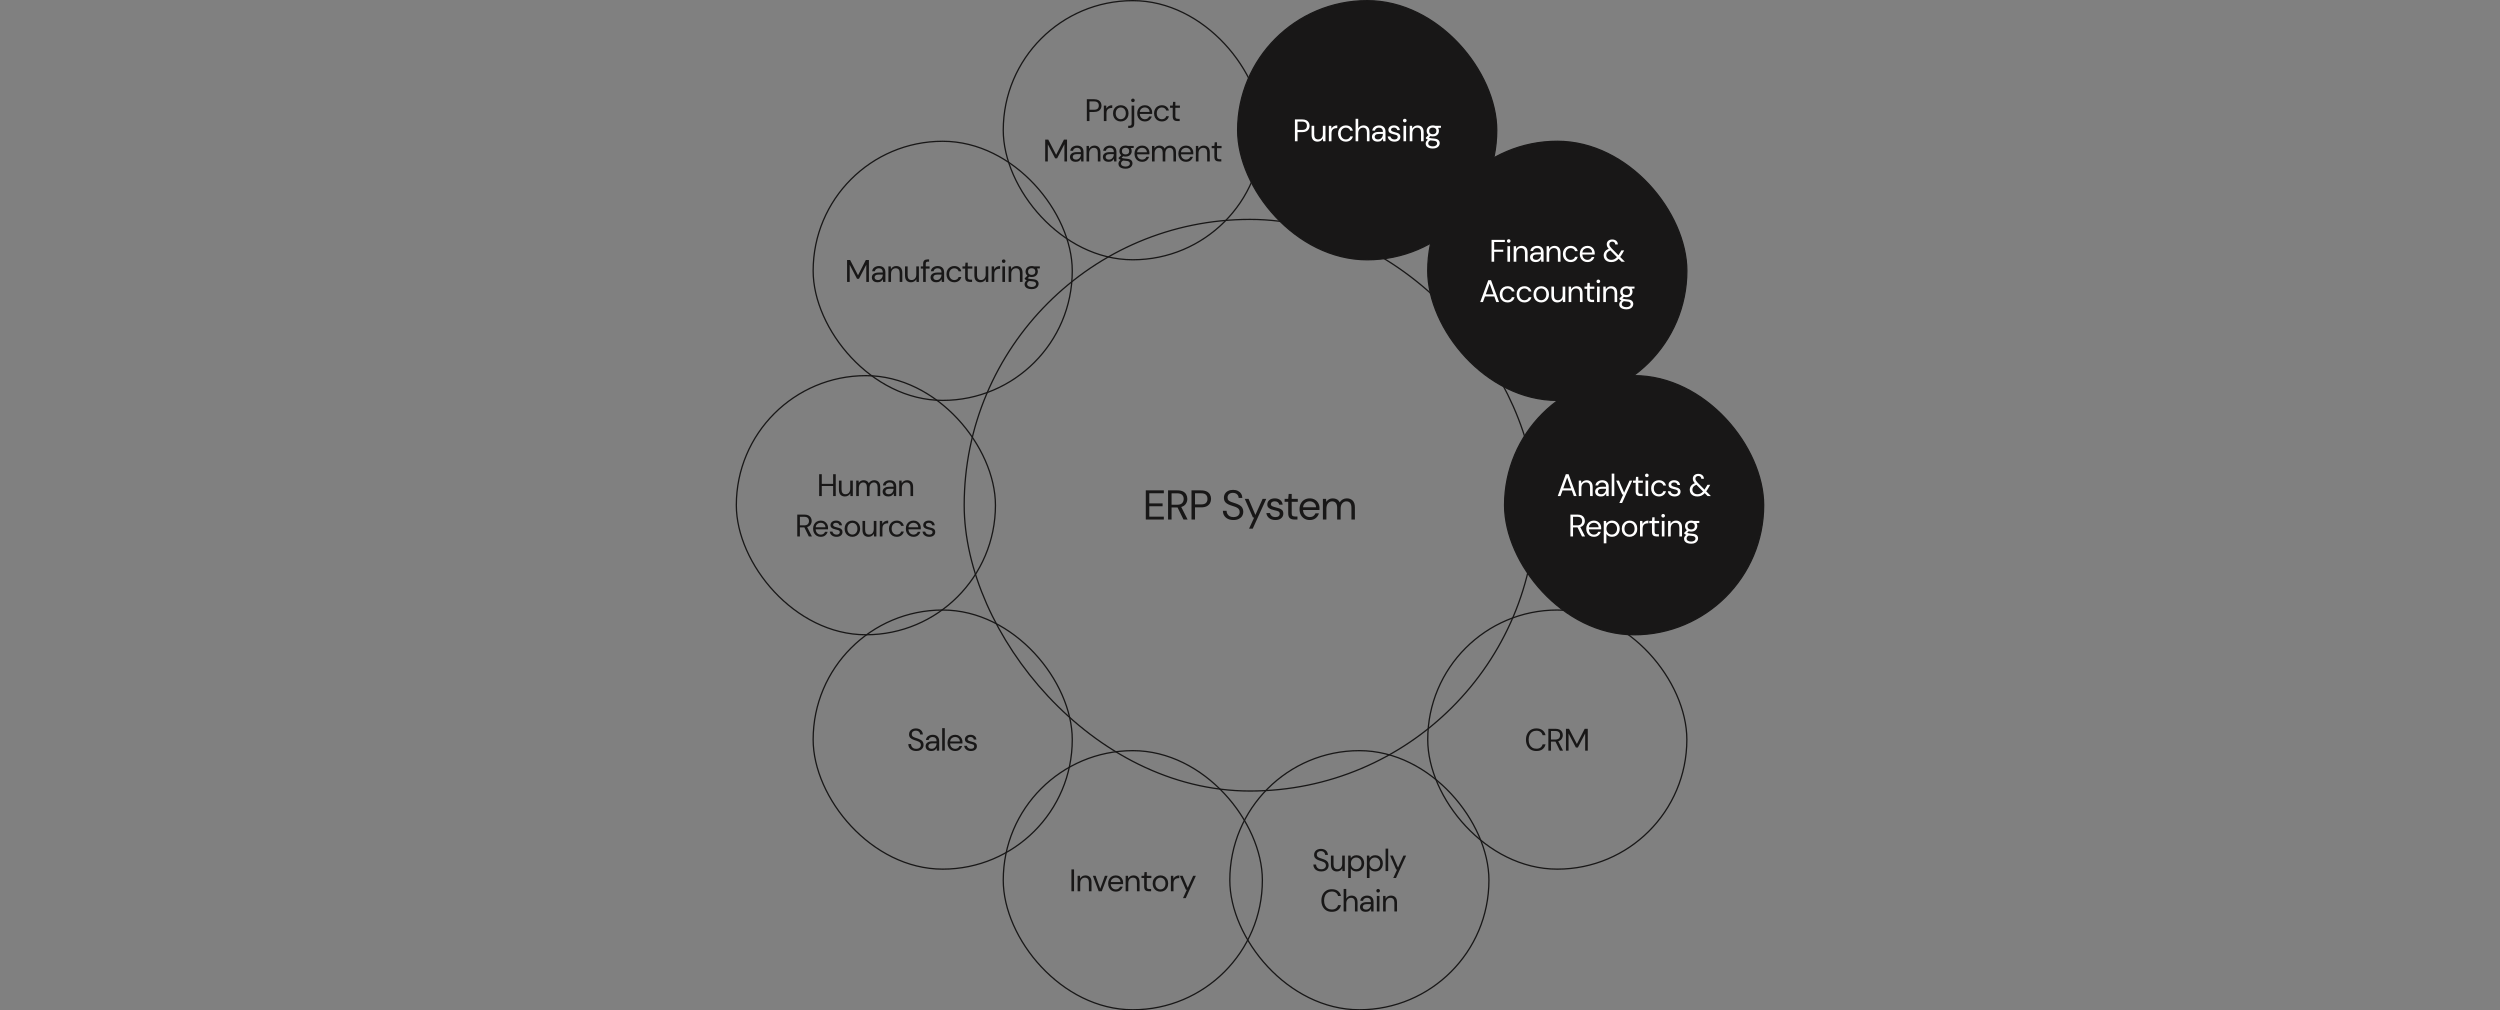 <svg width="1920" height="776" viewBox="0 0 1920 776" fill="none" xmlns="http://www.w3.org/2000/svg">
<rect x="0" y="0" width="1920" height="776" fill="#808080" stroke="none"/>
<rect x="740.5" y="168.5" width="439" height="439" rx="219.5" stroke="#181717"/>
<path d="M879.969 399V376.6H893.825V378.808H882.657V386.616H892.865V388.792H882.657V396.792H893.825V399H879.969ZM897.072 399V376.6H904.304C906.053 376.6 907.482 376.888 908.592 377.464C909.701 378.04 910.522 378.829 911.056 379.832C911.589 380.835 911.856 381.944 911.856 383.16C911.856 384.568 911.472 385.837 910.704 386.968C909.957 388.099 908.784 388.899 907.184 389.368L912.08 399H908.912L904.368 389.752H904.176H899.76V399H897.072ZM899.76 387.64H904.112C905.84 387.64 907.098 387.224 907.888 386.392C908.677 385.56 909.072 384.493 909.072 383.192C909.072 381.869 908.677 380.824 907.888 380.056C907.12 379.267 905.85 378.872 904.08 378.872H899.76V387.64ZM915.081 399V376.6H922.441C924.19 376.6 925.63 376.888 926.761 377.464C927.891 378.04 928.723 378.819 929.257 379.8C929.811 380.781 930.089 381.891 930.089 383.128C930.089 384.344 929.822 385.443 929.289 386.424C928.755 387.405 927.923 388.195 926.793 388.792C925.662 389.368 924.211 389.656 922.441 389.656H917.769V399H915.081ZM917.769 387.384H922.377C924.169 387.384 925.438 387.011 926.185 386.264C926.953 385.496 927.337 384.451 927.337 383.128C927.337 381.784 926.953 380.739 926.185 379.992C925.438 379.224 924.169 378.84 922.377 378.84H917.769V387.384ZM947.297 399.384C945.654 399.384 944.224 399.085 943.008 398.488C941.792 397.891 940.854 397.059 940.192 395.992C939.531 394.925 939.2 393.688 939.2 392.28H942.016C942.016 393.155 942.219 393.965 942.624 394.712C943.03 395.437 943.616 396.024 944.385 396.472C945.174 396.899 946.145 397.112 947.297 397.112C948.811 397.112 949.985 396.749 950.816 396.024C951.648 395.299 952.064 394.392 952.064 393.304C952.064 392.408 951.873 391.693 951.489 391.16C951.105 390.605 950.582 390.157 949.92 389.816C949.28 389.475 948.534 389.176 947.681 388.92C946.848 388.664 945.974 388.376 945.056 388.056C943.328 387.459 942.048 386.723 941.216 385.848C940.384 384.952 939.968 383.789 939.968 382.36C939.947 381.165 940.224 380.109 940.8 379.192C941.376 378.253 942.187 377.528 943.232 377.016C944.299 376.483 945.558 376.216 947.009 376.216C948.438 376.216 949.675 376.483 950.72 377.016C951.787 377.549 952.609 378.285 953.185 379.224C953.782 380.163 954.091 381.229 954.113 382.424H951.297C951.297 381.805 951.137 381.197 950.816 380.6C950.497 379.981 950.006 379.48 949.345 379.096C948.705 378.712 947.894 378.52 946.913 378.52C945.697 378.499 944.694 378.808 943.905 379.448C943.136 380.088 942.752 380.973 942.752 382.104C942.752 383.064 943.019 383.8 943.552 384.312C944.107 384.824 944.875 385.251 945.856 385.592C946.838 385.912 947.968 386.285 949.248 386.712C950.315 387.096 951.275 387.544 952.128 388.056C952.982 388.568 953.643 389.229 954.113 390.04C954.603 390.851 954.849 391.885 954.849 393.144C954.849 394.211 954.571 395.224 954.017 396.184C953.462 397.123 952.619 397.891 951.489 398.488C950.379 399.085 948.982 399.384 947.297 399.384ZM959.268 406.04L963.204 397.464H962.276L955.972 383.128H958.884L964.132 395.48L969.7 383.128H972.484L962.084 406.04H959.268ZM979.504 399.384C977.606 399.384 976.027 398.904 974.768 397.944C973.51 396.984 972.774 395.683 972.56 394.04H975.312C975.483 394.872 975.92 395.597 976.624 396.216C977.35 396.813 978.32 397.112 979.536 397.112C980.667 397.112 981.499 396.877 982.032 396.408C982.566 395.917 982.832 395.341 982.832 394.68C982.832 393.72 982.48 393.08 981.776 392.76C981.094 392.44 980.123 392.152 978.864 391.896C978.011 391.725 977.158 391.48 976.304 391.16C975.451 390.84 974.736 390.392 974.16 389.816C973.584 389.219 973.296 388.44 973.296 387.48C973.296 386.093 973.808 384.963 974.832 384.088C975.878 383.192 977.286 382.744 979.056 382.744C980.742 382.744 982.118 383.171 983.184 384.024C984.272 384.856 984.902 386.051 985.072 387.608H982.416C982.31 386.797 981.958 386.168 981.36 385.72C980.784 385.251 980.006 385.016 979.024 385.016C978.064 385.016 977.318 385.219 976.784 385.624C976.272 386.029 976.016 386.563 976.016 387.224C976.016 387.864 976.347 388.365 977.008 388.728C977.691 389.091 978.608 389.4 979.76 389.656C980.742 389.869 981.67 390.136 982.544 390.456C983.44 390.755 984.166 391.213 984.72 391.832C985.296 392.429 985.584 393.304 985.584 394.456C985.606 395.885 985.062 397.069 983.952 398.008C982.864 398.925 981.382 399.384 979.504 399.384ZM994.017 399C992.567 399 991.425 398.648 990.593 397.944C989.761 397.24 989.345 395.971 989.345 394.136V385.4H986.593V383.128H989.345L989.697 379.32H992.033V383.128H996.705V385.4H992.033V394.136C992.033 395.139 992.236 395.821 992.641 396.184C993.047 396.525 993.761 396.696 994.785 396.696H996.449V399H994.017ZM1005.86 399.384C1004.34 399.384 1003 399.043 1001.83 398.36C1000.65 397.656 999.726 396.685 999.043 395.448C998.382 394.211 998.051 392.749 998.051 391.064C998.051 389.4 998.382 387.949 999.043 386.712C999.704 385.453 1000.62 384.483 1001.79 383.8C1002.99 383.096 1004.37 382.744 1005.92 382.744C1007.46 382.744 1008.78 383.096 1009.89 383.8C1011.02 384.483 1011.89 385.389 1012.48 386.52C1013.08 387.651 1013.38 388.867 1013.38 390.168C1013.38 390.403 1013.37 390.637 1013.35 390.872C1013.35 391.107 1013.35 391.373 1013.35 391.672H1000.71C1000.77 392.888 1001.05 393.901 1001.54 394.712C1002.05 395.501 1002.68 396.099 1003.43 396.504C1004.19 396.909 1005.01 397.112 1005.86 397.112C1006.97 397.112 1007.9 396.856 1008.64 396.344C1009.39 395.832 1009.93 395.139 1010.27 394.264H1012.93C1012.5 395.736 1011.68 396.963 1010.47 397.944C1009.27 398.904 1007.74 399.384 1005.86 399.384ZM1005.86 385.016C1004.58 385.016 1003.44 385.411 1002.43 386.2C1001.45 386.968 1000.89 388.099 1000.74 389.592H1010.72C1010.66 388.163 1010.17 387.043 1009.25 386.232C1008.33 385.421 1007.2 385.016 1005.86 385.016ZM1015.98 399V383.128H1018.41L1018.61 385.432C1019.12 384.579 1019.8 383.917 1020.65 383.448C1021.51 382.979 1022.47 382.744 1023.53 382.744C1024.79 382.744 1025.87 383 1026.77 383.512C1027.68 384.024 1028.39 384.803 1028.88 385.848C1029.43 384.888 1030.19 384.131 1031.15 383.576C1032.13 383.021 1033.19 382.744 1034.32 382.744C1036.22 382.744 1037.73 383.32 1038.86 384.472C1039.99 385.603 1040.56 387.352 1040.56 389.72V399H1037.9V390.008C1037.9 388.365 1037.57 387.128 1036.91 386.296C1036.25 385.464 1035.3 385.048 1034.06 385.048C1032.78 385.048 1031.72 385.549 1030.86 386.552C1030.03 387.533 1029.61 388.941 1029.61 390.776V399H1026.93V390.008C1026.93 388.365 1026.6 387.128 1025.93 386.296C1025.27 385.464 1024.32 385.048 1023.09 385.048C1021.83 385.048 1020.77 385.549 1019.92 386.552C1019.09 387.533 1018.67 388.941 1018.67 390.776V399H1015.98Z" fill="#181717"/>
<rect x="1096.5" y="108.5" width="199" height="199" rx="99.5" fill="#181717"/>
<rect x="1096.5" y="108.5" width="199" height="199" rx="99.5" stroke="#181717"/>
<path d="M1145.51 201V184.2H1155.73V185.856H1147.52V191.76H1154.51V193.392H1147.52V201H1145.51ZM1158.71 186.456C1158.31 186.456 1157.98 186.328 1157.7 186.072C1157.45 185.8 1157.32 185.464 1157.32 185.064C1157.32 184.68 1157.45 184.36 1157.7 184.104C1157.98 183.848 1158.31 183.72 1158.71 183.72C1159.1 183.72 1159.42 183.848 1159.7 184.104C1159.97 184.36 1160.1 184.68 1160.1 185.064C1160.1 185.464 1159.97 185.8 1159.7 186.072C1159.42 186.328 1159.1 186.456 1158.71 186.456ZM1157.7 201V189.096H1159.72V201H1157.7ZM1162.51 201V189.096H1164.33L1164.45 191.232C1164.84 190.48 1165.39 189.888 1166.11 189.456C1166.83 189.024 1167.65 188.808 1168.56 188.808C1169.97 188.808 1171.09 189.24 1171.92 190.104C1172.77 190.952 1173.19 192.264 1173.19 194.04V201H1171.17V194.256C1171.17 191.776 1170.15 190.536 1168.1 190.536C1167.08 190.536 1166.22 190.912 1165.53 191.664C1164.86 192.4 1164.53 193.456 1164.53 194.832V201H1162.51ZM1179.48 201.288C1178.49 201.288 1177.67 201.12 1177.01 200.784C1176.36 200.448 1175.87 200 1175.55 199.44C1175.23 198.88 1175.07 198.272 1175.07 197.616C1175.07 196.4 1175.53 195.464 1176.46 194.808C1177.39 194.152 1178.65 193.824 1180.25 193.824H1183.47V193.68C1183.47 192.64 1183.2 191.856 1182.65 191.328C1182.11 190.784 1181.38 190.512 1180.47 190.512C1179.68 190.512 1179 190.712 1178.43 191.112C1177.87 191.496 1177.52 192.064 1177.37 192.816H1175.31C1175.39 191.952 1175.68 191.224 1176.17 190.632C1176.68 190.04 1177.32 189.592 1178.07 189.288C1178.82 188.968 1179.62 188.808 1180.47 188.808C1182.13 188.808 1183.38 189.256 1184.21 190.152C1185.06 191.032 1185.48 192.208 1185.48 193.68V201H1183.68L1183.56 198.864C1183.23 199.536 1182.73 200.112 1182.08 200.592C1181.44 201.056 1180.57 201.288 1179.48 201.288ZM1179.8 199.584C1180.56 199.584 1181.22 199.384 1181.76 198.984C1182.32 198.584 1182.75 198.064 1183.04 197.424C1183.32 196.784 1183.47 196.112 1183.47 195.408V195.384H1180.42C1179.24 195.384 1178.4 195.592 1177.9 196.008C1177.42 196.408 1177.18 196.912 1177.18 197.52C1177.18 198.144 1177.4 198.648 1177.85 199.032C1178.32 199.4 1178.96 199.584 1179.8 199.584ZM1187.79 201V189.096H1189.61L1189.73 191.232C1190.12 190.48 1190.67 189.888 1191.39 189.456C1192.11 189.024 1192.92 188.808 1193.84 188.808C1195.24 188.808 1196.36 189.24 1197.2 190.104C1198.04 190.952 1198.47 192.264 1198.47 194.04V201H1196.45V194.256C1196.45 191.776 1195.43 190.536 1193.38 190.536C1192.36 190.536 1191.5 190.912 1190.81 191.664C1190.14 192.4 1189.8 193.456 1189.8 194.832V201H1187.79ZM1206.28 201.288C1205.14 201.288 1204.12 201.032 1203.2 200.52C1202.31 199.992 1201.6 199.264 1201.07 198.336C1200.56 197.392 1200.3 196.296 1200.3 195.048C1200.3 193.8 1200.56 192.712 1201.07 191.784C1201.6 190.84 1202.31 190.112 1203.2 189.6C1204.12 189.072 1205.14 188.808 1206.28 188.808C1207.68 188.808 1208.87 189.176 1209.83 189.912C1210.8 190.648 1211.42 191.632 1211.68 192.864H1209.61C1209.45 192.128 1209.06 191.56 1208.44 191.16C1207.81 190.744 1207.08 190.536 1206.25 190.536C1205.58 190.536 1204.95 190.704 1204.36 191.04C1203.76 191.376 1203.28 191.88 1202.92 192.552C1202.55 193.224 1202.36 194.056 1202.36 195.048C1202.36 196.04 1202.55 196.872 1202.92 197.544C1203.28 198.216 1203.76 198.728 1204.36 199.08C1204.95 199.416 1205.58 199.584 1206.25 199.584C1207.08 199.584 1207.81 199.384 1208.44 198.984C1209.06 198.568 1209.45 197.984 1209.61 197.232H1211.68C1211.44 198.432 1210.83 199.408 1209.85 200.16C1208.88 200.912 1207.68 201.288 1206.28 201.288ZM1219.12 201.288C1217.99 201.288 1216.98 201.032 1216.1 200.52C1215.22 199.992 1214.52 199.264 1214.01 198.336C1213.51 197.408 1213.27 196.312 1213.27 195.048C1213.27 193.8 1213.51 192.712 1214.01 191.784C1214.51 190.84 1215.19 190.112 1216.07 189.6C1216.97 189.072 1218 188.808 1219.17 188.808C1220.32 188.808 1221.31 189.072 1222.15 189.6C1222.99 190.112 1223.64 190.792 1224.09 191.64C1224.54 192.488 1224.76 193.4 1224.76 194.376C1224.76 194.552 1224.75 194.728 1224.74 194.904C1224.74 195.08 1224.74 195.28 1224.74 195.504H1215.26C1215.31 196.416 1215.51 197.176 1215.88 197.784C1216.27 198.376 1216.74 198.824 1217.3 199.128C1217.87 199.432 1218.48 199.584 1219.12 199.584C1219.95 199.584 1220.65 199.392 1221.21 199.008C1221.77 198.624 1222.18 198.104 1222.43 197.448H1224.43C1224.11 198.552 1223.49 199.472 1222.58 200.208C1221.68 200.928 1220.53 201.288 1219.12 201.288ZM1219.12 190.512C1218.16 190.512 1217.31 190.808 1216.55 191.4C1215.82 191.976 1215.39 192.824 1215.28 193.944H1222.77C1222.72 192.872 1222.35 192.032 1221.67 191.424C1220.98 190.816 1220.13 190.512 1219.12 190.512ZM1237.43 201.288C1236.28 201.288 1235.27 201.08 1234.39 200.664C1233.52 200.232 1232.84 199.64 1232.35 198.888C1231.87 198.12 1231.63 197.216 1231.63 196.176C1231.63 195.04 1231.95 194.032 1232.61 193.152C1233.28 192.256 1234.25 191.552 1235.51 191.04C1234.97 190.448 1234.58 189.888 1234.34 189.36C1234.1 188.816 1233.98 188.232 1233.98 187.608C1233.98 186.536 1234.35 185.656 1235.11 184.968C1235.87 184.264 1236.92 183.912 1238.25 183.912C1239.11 183.912 1239.87 184.08 1240.51 184.416C1241.15 184.736 1241.64 185.184 1241.99 185.76C1242.35 186.336 1242.51 186.992 1242.47 187.728H1240.48C1240.5 187.008 1240.27 186.464 1239.81 186.096C1239.36 185.728 1238.84 185.544 1238.25 185.544C1237.53 185.544 1236.97 185.736 1236.57 186.12C1236.17 186.504 1235.97 186.992 1235.97 187.584C1235.97 188.096 1236.11 188.592 1236.38 189.072C1236.67 189.552 1237.09 190.088 1237.65 190.68L1242.95 196.032C1243.42 195.36 1243.92 194.552 1244.47 193.608L1245.21 192.312H1247.35L1246.29 194.184C1245.59 195.448 1244.91 196.504 1244.27 197.352L1247.9 201H1245.35L1243.12 198.744C1242.27 199.656 1241.39 200.312 1240.48 200.712C1239.57 201.096 1238.55 201.288 1237.43 201.288ZM1233.64 196.104C1233.64 197.096 1233.99 197.92 1234.7 198.576C1235.4 199.232 1236.32 199.56 1237.46 199.56C1238.31 199.56 1239.07 199.4 1239.76 199.08C1240.47 198.744 1241.15 198.2 1241.83 197.448L1236.74 192.288C1235.68 192.704 1234.9 193.232 1234.39 193.872C1233.89 194.512 1233.64 195.256 1233.64 196.104ZM1136.8 232L1142.99 215.2H1145.12L1151.29 232H1149.16L1147.62 227.68H1140.47L1138.91 232H1136.8ZM1141.07 226.048H1147.02L1144.04 217.744L1141.07 226.048ZM1157.77 232.288C1156.63 232.288 1155.61 232.032 1154.69 231.52C1153.8 230.992 1153.09 230.264 1152.56 229.336C1152.05 228.392 1151.79 227.296 1151.79 226.048C1151.79 224.8 1152.05 223.712 1152.56 222.784C1153.09 221.84 1153.8 221.112 1154.69 220.6C1155.61 220.072 1156.63 219.808 1157.77 219.808C1159.17 219.808 1160.36 220.176 1161.32 220.912C1162.29 221.648 1162.91 222.632 1163.17 223.864H1161.1C1160.94 223.128 1160.55 222.56 1159.93 222.16C1159.3 221.744 1158.57 221.536 1157.74 221.536C1157.07 221.536 1156.44 221.704 1155.85 222.04C1155.25 222.376 1154.77 222.88 1154.41 223.552C1154.04 224.224 1153.85 225.056 1153.85 226.048C1153.85 227.04 1154.04 227.872 1154.41 228.544C1154.77 229.216 1155.25 229.728 1155.85 230.08C1156.44 230.416 1157.07 230.584 1157.74 230.584C1158.57 230.584 1159.3 230.384 1159.93 229.984C1160.55 229.568 1160.94 228.984 1161.1 228.232H1163.17C1162.93 229.432 1162.32 230.408 1161.34 231.16C1160.37 231.912 1159.17 232.288 1157.77 232.288ZM1170.73 232.288C1169.6 232.288 1168.57 232.032 1167.66 231.52C1166.76 230.992 1166.05 230.264 1165.52 229.336C1165.01 228.392 1164.76 227.296 1164.76 226.048C1164.76 224.8 1165.01 223.712 1165.52 222.784C1166.05 221.84 1166.76 221.112 1167.66 220.6C1168.57 220.072 1169.6 219.808 1170.73 219.808C1172.14 219.808 1173.32 220.176 1174.28 220.912C1175.26 221.648 1175.88 222.632 1176.13 223.864H1174.07C1173.91 223.128 1173.52 222.56 1172.89 222.16C1172.27 221.744 1171.54 221.536 1170.71 221.536C1170.04 221.536 1169.4 221.704 1168.81 222.04C1168.22 222.376 1167.74 222.88 1167.37 223.552C1167 224.224 1166.82 225.056 1166.82 226.048C1166.82 227.04 1167 227.872 1167.37 228.544C1167.74 229.216 1168.22 229.728 1168.81 230.08C1169.4 230.416 1170.04 230.584 1170.71 230.584C1171.54 230.584 1172.27 230.384 1172.89 229.984C1173.52 229.568 1173.91 228.984 1174.07 228.232H1176.13C1175.89 229.432 1175.28 230.408 1174.31 231.16C1173.33 231.912 1172.14 232.288 1170.73 232.288ZM1183.65 232.288C1182.53 232.288 1181.52 232.032 1180.63 231.52C1179.73 231.008 1179.02 230.288 1178.49 229.36C1177.98 228.416 1177.72 227.312 1177.72 226.048C1177.72 224.784 1177.99 223.688 1178.52 222.76C1179.04 221.816 1179.76 221.088 1180.65 220.576C1181.56 220.064 1182.58 219.808 1183.7 219.808C1184.82 219.808 1185.83 220.064 1186.72 220.576C1187.62 221.088 1188.32 221.816 1188.84 222.76C1189.36 223.688 1189.63 224.784 1189.63 226.048C1189.63 227.312 1189.36 228.416 1188.84 229.36C1188.31 230.288 1187.59 231.008 1186.68 231.52C1185.78 232.032 1184.77 232.288 1183.65 232.288ZM1183.65 230.56C1184.34 230.56 1184.98 230.392 1185.57 230.056C1186.16 229.72 1186.64 229.216 1187.01 228.544C1187.38 227.872 1187.56 227.04 1187.56 226.048C1187.56 225.056 1187.38 224.224 1187.01 223.552C1186.66 222.88 1186.19 222.376 1185.6 222.04C1185 221.704 1184.37 221.536 1183.7 221.536C1183.01 221.536 1182.37 221.704 1181.78 222.04C1181.19 222.376 1180.71 222.88 1180.34 223.552C1179.97 224.224 1179.79 225.056 1179.79 226.048C1179.79 227.04 1179.97 227.872 1180.34 228.544C1180.71 229.216 1181.18 229.72 1181.76 230.056C1182.35 230.392 1182.98 230.56 1183.65 230.56ZM1196.06 232.288C1194.65 232.288 1193.53 231.864 1192.7 231.016C1191.86 230.152 1191.45 228.832 1191.45 227.056V220.096H1193.46V226.84C1193.46 229.32 1194.48 230.56 1196.51 230.56C1197.55 230.56 1198.41 230.192 1199.08 229.456C1199.77 228.704 1200.11 227.64 1200.11 226.264V220.096H1202.13V232H1200.3L1200.16 229.864C1199.79 230.616 1199.24 231.208 1198.5 231.64C1197.78 232.072 1196.97 232.288 1196.06 232.288ZM1204.73 232V220.096H1206.55L1206.67 222.232C1207.05 221.48 1207.61 220.888 1208.33 220.456C1209.05 220.024 1209.86 219.808 1210.77 219.808C1212.18 219.808 1213.3 220.24 1214.13 221.104C1214.98 221.952 1215.41 223.264 1215.41 225.04V232H1213.39V225.256C1213.39 222.776 1212.37 221.536 1210.32 221.536C1209.29 221.536 1208.44 221.912 1207.75 222.664C1207.08 223.4 1206.74 224.456 1206.74 225.832V232H1204.73ZM1222.44 232C1221.36 232 1220.5 231.736 1219.88 231.208C1219.25 230.68 1218.94 229.728 1218.94 228.352V221.8H1216.88V220.096H1218.94L1219.2 217.24H1220.96V220.096H1224.46V221.8H1220.96V228.352C1220.96 229.104 1221.11 229.616 1221.41 229.888C1221.72 230.144 1222.25 230.272 1223.02 230.272H1224.27V232H1222.44ZM1227.53 217.456C1227.13 217.456 1226.79 217.328 1226.52 217.072C1226.26 216.8 1226.13 216.464 1226.13 216.064C1226.13 215.68 1226.26 215.36 1226.52 215.104C1226.79 214.848 1227.13 214.72 1227.53 214.72C1227.91 214.72 1228.24 214.848 1228.51 215.104C1228.78 215.36 1228.92 215.68 1228.92 216.064C1228.92 216.464 1228.78 216.8 1228.51 217.072C1228.24 217.328 1227.91 217.456 1227.53 217.456ZM1226.52 232V220.096H1228.53V232H1226.52ZM1231.32 232V220.096H1233.15L1233.27 222.232C1233.65 221.48 1234.2 220.888 1234.92 220.456C1235.64 220.024 1236.46 219.808 1237.37 219.808C1238.78 219.808 1239.9 220.24 1240.73 221.104C1241.58 221.952 1242 223.264 1242 225.04V232H1239.99V225.256C1239.99 222.776 1238.96 221.536 1236.92 221.536C1235.89 221.536 1235.04 221.912 1234.35 222.664C1233.68 223.4 1233.34 224.456 1233.34 225.832V232H1231.32ZM1249.04 228.256C1248.37 228.256 1247.75 228.168 1247.19 227.992L1245.99 229.12C1246.17 229.248 1246.39 229.36 1246.64 229.456C1246.91 229.536 1247.3 229.616 1247.79 229.696C1248.29 229.76 1248.99 229.832 1249.88 229.912C1251.48 230.024 1252.63 230.392 1253.31 231.016C1254 231.64 1254.35 232.456 1254.35 233.464C1254.35 234.152 1254.15 234.808 1253.77 235.432C1253.4 236.056 1252.83 236.568 1252.04 236.968C1251.27 237.368 1250.28 237.568 1249.07 237.568C1247.99 237.568 1247.04 237.424 1246.21 237.136C1245.38 236.864 1244.73 236.44 1244.27 235.864C1243.8 235.304 1243.57 234.592 1243.57 233.728C1243.57 233.28 1243.69 232.792 1243.93 232.264C1244.17 231.752 1244.62 231.264 1245.27 230.8C1244.92 230.656 1244.62 230.504 1244.36 230.344C1244.12 230.168 1243.9 229.976 1243.69 229.768V229.216L1245.73 227.2C1244.79 226.4 1244.31 225.344 1244.31 224.032C1244.31 223.248 1244.5 222.536 1244.87 221.896C1245.23 221.256 1245.77 220.752 1246.47 220.384C1247.18 220 1248.03 219.808 1249.04 219.808C1249.73 219.808 1250.35 219.904 1250.91 220.096H1255.31V221.608L1253.07 221.704C1253.54 222.376 1253.77 223.152 1253.77 224.032C1253.77 224.816 1253.58 225.528 1253.19 226.168C1252.83 226.808 1252.29 227.32 1251.59 227.704C1250.9 228.072 1250.05 228.256 1249.04 228.256ZM1249.04 226.6C1249.89 226.6 1250.56 226.384 1251.06 225.952C1251.57 225.504 1251.83 224.864 1251.83 224.032C1251.83 223.216 1251.57 222.592 1251.06 222.16C1250.56 221.712 1249.89 221.488 1249.04 221.488C1248.18 221.488 1247.49 221.712 1246.98 222.16C1246.48 222.592 1246.23 223.216 1246.23 224.032C1246.23 224.864 1246.48 225.504 1246.98 225.952C1247.49 226.384 1248.18 226.6 1249.04 226.6ZM1245.54 233.536C1245.54 234.336 1245.87 234.928 1246.55 235.312C1247.22 235.712 1248.06 235.912 1249.07 235.912C1250.06 235.912 1250.85 235.696 1251.44 235.264C1252.05 234.832 1252.35 234.256 1252.35 233.536C1252.35 233.024 1252.15 232.576 1251.73 232.192C1251.31 231.824 1250.55 231.608 1249.43 231.544C1248.55 231.48 1247.79 231.4 1247.15 231.304C1246.49 231.656 1246.06 232.032 1245.85 232.432C1245.64 232.848 1245.54 233.216 1245.54 233.536Z" fill="white"/>
<rect x="950.5" y="0.5" width="199" height="199" rx="99.5" fill="#181717"/>
<rect x="950.5" y="0.5" width="199" height="199" rx="99.5" stroke="#181717"/>
<path d="M994.5 108.5V91.7H1000.02C1001.33 91.7 1002.41 91.916 1003.26 92.348C1004.11 92.78 1004.73 93.364 1005.13 94.1C1005.55 94.836 1005.76 95.668 1005.76 96.596C1005.76 97.508 1005.56 98.332 1005.16 99.068C1004.76 99.804 1004.13 100.396 1003.28 100.844C1002.44 101.276 1001.35 101.492 1000.02 101.492H996.516V108.5H994.5ZM996.516 99.788H999.972C1001.32 99.788 1002.27 99.508 1002.83 98.948C1003.4 98.372 1003.69 97.588 1003.69 96.596C1003.69 95.588 1003.4 94.804 1002.83 94.244C1002.27 93.668 1001.32 93.38 999.972 93.38H996.516V99.788ZM1011.9 108.788C1010.49 108.788 1009.37 108.364 1008.54 107.516C1007.71 106.652 1007.29 105.332 1007.29 103.556V96.596H1009.31V103.34C1009.31 105.82 1010.33 107.06 1012.36 107.06C1013.4 107.06 1014.25 106.692 1014.93 105.956C1015.61 105.204 1015.96 104.14 1015.96 102.764V96.596H1017.97V108.5H1016.15L1016.01 106.364C1015.64 107.116 1015.09 107.708 1014.35 108.14C1013.63 108.572 1012.81 108.788 1011.9 108.788ZM1020.57 108.5V96.596H1022.4L1022.57 98.876C1022.93 98.092 1023.49 97.468 1024.25 97.004C1025 96.54 1025.93 96.308 1027.03 96.308V98.42H1026.48C1025.77 98.42 1025.13 98.548 1024.53 98.804C1023.94 99.044 1023.47 99.46 1023.12 100.052C1022.77 100.644 1022.59 101.46 1022.59 102.5V108.5H1020.57ZM1033.6 108.788C1032.46 108.788 1031.44 108.532 1030.53 108.02C1029.63 107.492 1028.92 106.764 1028.39 105.836C1027.88 104.892 1027.62 103.796 1027.62 102.548C1027.62 101.3 1027.88 100.212 1028.39 99.284C1028.92 98.34 1029.63 97.612 1030.53 97.1C1031.44 96.572 1032.46 96.308 1033.6 96.308C1035.01 96.308 1036.19 96.676 1037.15 97.412C1038.13 98.148 1038.74 99.132 1039 100.364H1036.93C1036.77 99.628 1036.38 99.06 1035.76 98.66C1035.13 98.244 1034.41 98.036 1033.57 98.036C1032.9 98.036 1032.27 98.204 1031.68 98.54C1031.09 98.876 1030.61 99.38 1030.24 100.052C1029.87 100.724 1029.69 101.556 1029.69 102.548C1029.69 103.54 1029.87 104.372 1030.24 105.044C1030.61 105.716 1031.09 106.228 1031.68 106.58C1032.27 106.916 1032.9 107.084 1033.57 107.084C1034.41 107.084 1035.13 106.884 1035.76 106.484C1036.38 106.068 1036.77 105.484 1036.93 104.732H1039C1038.76 105.932 1038.15 106.908 1037.17 107.66C1036.2 108.412 1035.01 108.788 1033.6 108.788ZM1041.09 108.5V91.22H1043.11V98.636C1043.51 97.9 1044.08 97.332 1044.81 96.932C1045.55 96.516 1046.35 96.308 1047.21 96.308C1048.59 96.308 1049.69 96.74 1050.53 97.604C1051.36 98.452 1051.77 99.764 1051.77 101.54V108.5H1049.78V101.756C1049.78 99.276 1048.78 98.036 1046.78 98.036C1045.74 98.036 1044.87 98.412 1044.17 99.164C1043.46 99.9 1043.11 100.956 1043.11 102.332V108.5H1041.09ZM1058.07 108.788C1057.08 108.788 1056.25 108.62 1055.6 108.284C1054.94 107.948 1054.45 107.5 1054.13 106.94C1053.81 106.38 1053.65 105.772 1053.65 105.116C1053.65 103.9 1054.12 102.964 1055.04 102.308C1055.97 101.652 1057.24 101.324 1058.84 101.324H1062.05V101.18C1062.05 100.14 1061.78 99.356 1061.24 98.828C1060.69 98.284 1059.96 98.012 1059.05 98.012C1058.27 98.012 1057.59 98.212 1057.01 98.612C1056.45 98.996 1056.1 99.564 1055.96 100.316H1053.89C1053.97 99.452 1054.26 98.724 1054.76 98.132C1055.27 97.54 1055.9 97.092 1056.65 96.788C1057.4 96.468 1058.2 96.308 1059.05 96.308C1060.72 96.308 1061.96 96.756 1062.8 97.652C1063.64 98.532 1064.07 99.708 1064.07 101.18V108.5H1062.27L1062.15 106.364C1061.81 107.036 1061.32 107.612 1060.66 108.092C1060.02 108.556 1059.16 108.788 1058.07 108.788ZM1058.38 107.084C1059.15 107.084 1059.8 106.884 1060.35 106.484C1060.91 106.084 1061.33 105.564 1061.62 104.924C1061.91 104.284 1062.05 103.612 1062.05 102.908V102.884H1059C1057.82 102.884 1056.98 103.092 1056.48 103.508C1056 103.908 1055.76 104.412 1055.76 105.02C1055.76 105.644 1055.99 106.148 1056.44 106.532C1056.9 106.9 1057.55 107.084 1058.38 107.084ZM1070.93 108.788C1069.51 108.788 1068.32 108.428 1067.38 107.708C1066.44 106.988 1065.88 106.012 1065.72 104.78H1067.79C1067.92 105.404 1068.24 105.948 1068.77 106.412C1069.32 106.86 1070.04 107.084 1070.96 107.084C1071.8 107.084 1072.43 106.908 1072.83 106.556C1073.23 106.188 1073.43 105.756 1073.43 105.26C1073.43 104.54 1073.16 104.06 1072.64 103.82C1072.12 103.58 1071.4 103.364 1070.45 103.172C1069.81 103.044 1069.17 102.86 1068.53 102.62C1067.89 102.38 1067.36 102.044 1066.92 101.612C1066.49 101.164 1066.28 100.58 1066.28 99.86C1066.28 98.82 1066.66 97.972 1067.43 97.316C1068.21 96.644 1069.27 96.308 1070.6 96.308C1071.86 96.308 1072.89 96.628 1073.69 97.268C1074.51 97.892 1074.98 98.788 1075.11 99.956H1073.12C1073.04 99.348 1072.77 98.876 1072.32 98.54C1071.89 98.188 1071.31 98.012 1070.57 98.012C1069.85 98.012 1069.29 98.164 1068.89 98.468C1068.51 98.772 1068.32 99.172 1068.32 99.668C1068.32 100.148 1068.56 100.524 1069.06 100.796C1069.57 101.068 1070.26 101.3 1071.12 101.492C1071.86 101.652 1072.56 101.852 1073.21 102.092C1073.88 102.316 1074.43 102.66 1074.84 103.124C1075.28 103.572 1075.49 104.228 1075.49 105.092C1075.51 106.164 1075.1 107.052 1074.27 107.756C1073.45 108.444 1072.34 108.788 1070.93 108.788ZM1078.88 93.956C1078.48 93.956 1078.14 93.828 1077.87 93.572C1077.61 93.3 1077.48 92.964 1077.48 92.564C1077.48 92.18 1077.61 91.86 1077.87 91.604C1078.14 91.348 1078.48 91.22 1078.88 91.22C1079.26 91.22 1079.59 91.348 1079.86 91.604C1080.13 91.86 1080.27 92.18 1080.27 92.564C1080.27 92.964 1080.13 93.3 1079.86 93.572C1079.59 93.828 1079.26 93.956 1078.88 93.956ZM1077.87 108.5V96.596H1079.88V108.5H1077.87ZM1082.68 108.5V96.596H1084.5L1084.62 98.732C1085 97.98 1085.56 97.388 1086.28 96.956C1087 96.524 1087.81 96.308 1088.72 96.308C1090.13 96.308 1091.25 96.74 1092.08 97.604C1092.93 98.452 1093.36 99.764 1093.36 101.54V108.5H1091.34V101.756C1091.34 99.276 1090.32 98.036 1088.27 98.036C1087.24 98.036 1086.39 98.412 1085.7 99.164C1085.03 99.9 1084.69 100.956 1084.69 102.332V108.5H1082.68ZM1100.39 104.756C1099.72 104.756 1099.11 104.668 1098.55 104.492L1097.35 105.62C1097.52 105.748 1097.74 105.86 1097.99 105.956C1098.27 106.036 1098.65 106.116 1099.15 106.196C1099.64 106.26 1100.34 106.332 1101.23 106.412C1102.83 106.524 1103.98 106.892 1104.67 107.516C1105.35 108.14 1105.7 108.956 1105.7 109.964C1105.7 110.652 1105.51 111.308 1105.12 111.932C1104.75 112.556 1104.18 113.068 1103.39 113.468C1102.63 113.868 1101.63 114.068 1100.42 114.068C1099.35 114.068 1098.39 113.924 1097.56 113.636C1096.73 113.364 1096.08 112.94 1095.62 112.364C1095.15 111.804 1094.92 111.092 1094.92 110.228C1094.92 109.78 1095.04 109.292 1095.28 108.764C1095.52 108.252 1095.97 107.764 1096.63 107.3C1096.27 107.156 1095.97 107.004 1095.71 106.844C1095.47 106.668 1095.25 106.476 1095.04 106.268V105.716L1097.08 103.7C1096.14 102.9 1095.67 101.844 1095.67 100.532C1095.67 99.748 1095.85 99.036 1096.22 98.396C1096.59 97.756 1097.12 97.252 1097.83 96.884C1098.53 96.5 1099.39 96.308 1100.39 96.308C1101.08 96.308 1101.71 96.404 1102.27 96.596H1106.66V98.108L1104.43 98.204C1104.89 98.876 1105.12 99.652 1105.12 100.532C1105.12 101.316 1104.93 102.028 1104.55 102.668C1104.18 103.308 1103.64 103.82 1102.94 104.204C1102.25 104.572 1101.4 104.756 1100.39 104.756ZM1100.39 103.1C1101.24 103.1 1101.91 102.884 1102.41 102.452C1102.92 102.004 1103.18 101.364 1103.18 100.532C1103.18 99.716 1102.92 99.092 1102.41 98.66C1101.91 98.212 1101.24 97.988 1100.39 97.988C1099.53 97.988 1098.84 98.212 1098.33 98.66C1097.83 99.092 1097.59 99.716 1097.59 100.532C1097.59 101.364 1097.83 102.004 1098.33 102.452C1098.84 102.884 1099.53 103.1 1100.39 103.1ZM1096.89 110.036C1096.89 110.836 1097.23 111.428 1097.9 111.812C1098.57 112.212 1099.41 112.412 1100.42 112.412C1101.41 112.412 1102.2 112.196 1102.79 111.764C1103.4 111.332 1103.71 110.756 1103.71 110.036C1103.71 109.524 1103.5 109.076 1103.08 108.692C1102.67 108.324 1101.9 108.108 1100.78 108.044C1099.9 107.98 1099.14 107.9 1098.5 107.804C1097.84 108.156 1097.41 108.532 1097.2 108.932C1096.99 109.348 1096.89 109.716 1096.89 110.036Z" fill="white"/>
<rect x="624.5" y="108.5" width="199" height="199" rx="99.5" stroke="#181717"/>
<path d="M650.549 216.5V199.7H652.901L658.949 211.412L664.949 199.7H667.325V216.5H665.309V203.3L659.693 214.1H658.181L652.565 203.324V216.5H650.549ZM673.989 216.788C672.997 216.788 672.173 216.62 671.517 216.284C670.861 215.948 670.373 215.5 670.053 214.94C669.733 214.38 669.573 213.772 669.573 213.116C669.573 211.9 670.037 210.964 670.965 210.308C671.893 209.652 673.157 209.324 674.757 209.324H677.973V209.18C677.973 208.14 677.701 207.356 677.157 206.828C676.613 206.284 675.885 206.012 674.973 206.012C674.189 206.012 673.509 206.212 672.933 206.612C672.373 206.996 672.021 207.564 671.877 208.316H669.813C669.893 207.452 670.181 206.724 670.677 206.132C671.189 205.54 671.821 205.092 672.573 204.788C673.325 204.468 674.125 204.308 674.973 204.308C676.637 204.308 677.885 204.756 678.717 205.652C679.565 206.532 679.989 207.708 679.989 209.18V216.5H678.189L678.069 214.364C677.733 215.036 677.237 215.612 676.581 216.092C675.941 216.556 675.077 216.788 673.989 216.788ZM674.301 215.084C675.069 215.084 675.725 214.884 676.269 214.484C676.829 214.084 677.253 213.564 677.541 212.924C677.829 212.284 677.973 211.612 677.973 210.908V210.884H674.925C673.741 210.884 672.901 211.092 672.405 211.508C671.925 211.908 671.685 212.412 671.685 213.02C671.685 213.644 671.909 214.148 672.357 214.532C672.821 214.9 673.469 215.084 674.301 215.084ZM682.294 216.5V204.596H684.118L684.238 206.732C684.622 205.98 685.174 205.388 685.894 204.956C686.614 204.524 687.43 204.308 688.342 204.308C689.75 204.308 690.87 204.74 691.702 205.604C692.55 206.452 692.974 207.764 692.974 209.54V216.5H690.958V209.756C690.958 207.276 689.934 206.036 687.886 206.036C686.862 206.036 686.006 206.412 685.318 207.164C684.646 207.9 684.31 208.956 684.31 210.332V216.5H682.294ZM699.652 216.788C698.244 216.788 697.124 216.364 696.292 215.516C695.46 214.652 695.044 213.332 695.044 211.556V204.596H697.06V211.34C697.06 213.82 698.076 215.06 700.108 215.06C701.148 215.06 702.004 214.692 702.676 213.956C703.364 213.204 703.708 212.14 703.708 210.764V204.596H705.724V216.5H703.9L703.756 214.364C703.388 215.116 702.836 215.708 702.1 216.14C701.38 216.572 700.564 216.788 699.652 216.788ZM708.971 216.5V206.3H707.171V204.596H708.971V202.532C708.971 201.38 709.259 200.54 709.835 200.012C710.411 199.484 711.251 199.22 712.355 199.22H713.555V200.948H712.667C712.059 200.948 711.627 201.076 711.371 201.332C711.115 201.572 710.987 201.988 710.987 202.58V204.596H713.915V206.3H710.987V216.5H708.971ZM719.086 216.788C718.094 216.788 717.27 216.62 716.614 216.284C715.958 215.948 715.47 215.5 715.15 214.94C714.83 214.38 714.67 213.772 714.67 213.116C714.67 211.9 715.134 210.964 716.062 210.308C716.99 209.652 718.254 209.324 719.854 209.324H723.07V209.18C723.07 208.14 722.798 207.356 722.254 206.828C721.71 206.284 720.982 206.012 720.07 206.012C719.286 206.012 718.606 206.212 718.03 206.612C717.47 206.996 717.118 207.564 716.974 208.316H714.91C714.99 207.452 715.278 206.724 715.774 206.132C716.286 205.54 716.918 205.092 717.67 204.788C718.422 204.468 719.222 204.308 720.07 204.308C721.734 204.308 722.982 204.756 723.814 205.652C724.662 206.532 725.086 207.708 725.086 209.18V216.5H723.286L723.166 214.364C722.83 215.036 722.334 215.612 721.678 216.092C721.038 216.556 720.174 216.788 719.086 216.788ZM719.398 215.084C720.166 215.084 720.822 214.884 721.366 214.484C721.926 214.084 722.35 213.564 722.638 212.924C722.926 212.284 723.07 211.612 723.07 210.908V210.884H720.022C718.838 210.884 717.998 211.092 717.502 211.508C717.022 211.908 716.782 212.412 716.782 213.02C716.782 213.644 717.006 214.148 717.454 214.532C717.918 214.9 718.566 215.084 719.398 215.084ZM732.862 216.788C731.726 216.788 730.702 216.532 729.79 216.02C728.894 215.492 728.182 214.764 727.654 213.836C727.142 212.892 726.886 211.796 726.886 210.548C726.886 209.3 727.142 208.212 727.654 207.284C728.182 206.34 728.894 205.612 729.79 205.1C730.702 204.572 731.726 204.308 732.862 204.308C734.27 204.308 735.454 204.676 736.414 205.412C737.39 206.148 738.006 207.132 738.262 208.364H736.198C736.038 207.628 735.646 207.06 735.022 206.66C734.398 206.244 733.67 206.036 732.838 206.036C732.166 206.036 731.534 206.204 730.942 206.54C730.35 206.876 729.87 207.38 729.502 208.052C729.134 208.724 728.95 209.556 728.95 210.548C728.95 211.54 729.134 212.372 729.502 213.044C729.87 213.716 730.35 214.228 730.942 214.58C731.534 214.916 732.166 215.084 732.838 215.084C733.67 215.084 734.398 214.884 735.022 214.484C735.646 214.068 736.038 213.484 736.198 212.732H738.262C738.022 213.932 737.414 214.908 736.438 215.66C735.462 216.412 734.27 216.788 732.862 216.788ZM744.734 216.5C743.646 216.5 742.79 216.236 742.166 215.708C741.542 215.18 741.23 214.228 741.23 212.852V206.3H739.166V204.596H741.23L741.494 201.74H743.246V204.596H746.75V206.3H743.246V212.852C743.246 213.604 743.398 214.116 743.702 214.388C744.006 214.644 744.542 214.772 745.31 214.772H746.558V216.5H744.734ZM752.935 216.788C751.527 216.788 750.407 216.364 749.575 215.516C748.743 214.652 748.327 213.332 748.327 211.556V204.596H750.343V211.34C750.343 213.82 751.359 215.06 753.391 215.06C754.431 215.06 755.287 214.692 755.959 213.956C756.647 213.204 756.991 212.14 756.991 210.764V204.596H759.007V216.5H757.183L757.039 214.364C756.671 215.116 756.119 215.708 755.383 216.14C754.663 216.572 753.847 216.788 752.935 216.788ZM761.605 216.5V204.596H763.429L763.597 206.876C763.965 206.092 764.525 205.468 765.277 205.004C766.029 204.54 766.957 204.308 768.061 204.308V206.42H767.509C766.805 206.42 766.157 206.548 765.565 206.804C764.973 207.044 764.501 207.46 764.149 208.052C763.797 208.644 763.621 209.46 763.621 210.5V216.5H761.605ZM770.828 201.956C770.428 201.956 770.092 201.828 769.82 201.572C769.564 201.3 769.436 200.964 769.436 200.564C769.436 200.18 769.564 199.86 769.82 199.604C770.092 199.348 770.428 199.22 770.828 199.22C771.212 199.22 771.54 199.348 771.812 199.604C772.084 199.86 772.22 200.18 772.22 200.564C772.22 200.964 772.084 201.3 771.812 201.572C771.54 201.828 771.212 201.956 770.828 201.956ZM769.82 216.5V204.596H771.836V216.5H769.82ZM774.626 216.5V204.596H776.45L776.57 206.732C776.954 205.98 777.506 205.388 778.226 204.956C778.946 204.524 779.762 204.308 780.674 204.308C782.082 204.308 783.202 204.74 784.034 205.604C784.882 206.452 785.306 207.764 785.306 209.54V216.5H783.29V209.756C783.29 207.276 782.266 206.036 780.218 206.036C779.194 206.036 778.338 206.412 777.65 207.164C776.978 207.9 776.642 208.956 776.642 210.332V216.5H774.626ZM792.345 212.756C791.673 212.756 791.057 212.668 790.497 212.492L789.297 213.62C789.473 213.748 789.689 213.86 789.945 213.956C790.217 214.036 790.601 214.116 791.097 214.196C791.593 214.26 792.289 214.332 793.185 214.412C794.785 214.524 795.929 214.892 796.617 215.516C797.305 216.14 797.649 216.956 797.649 217.964C797.649 218.652 797.457 219.308 797.073 219.932C796.705 220.556 796.129 221.068 795.345 221.468C794.577 221.868 793.585 222.068 792.369 222.068C791.297 222.068 790.345 221.924 789.513 221.636C788.681 221.364 788.033 220.94 787.569 220.364C787.105 219.804 786.873 219.092 786.873 218.228C786.873 217.78 786.993 217.292 787.233 216.764C787.473 216.252 787.921 215.764 788.577 215.3C788.225 215.156 787.921 215.004 787.665 214.844C787.425 214.668 787.201 214.476 786.993 214.268V213.716L789.033 211.7C788.089 210.9 787.617 209.844 787.617 208.532C787.617 207.748 787.801 207.036 788.169 206.396C788.537 205.756 789.073 205.252 789.777 204.884C790.481 204.5 791.337 204.308 792.345 204.308C793.033 204.308 793.657 204.404 794.217 204.596H798.609V206.108L796.377 206.204C796.841 206.876 797.073 207.652 797.073 208.532C797.073 209.316 796.881 210.028 796.497 210.668C796.129 211.308 795.593 211.82 794.889 212.204C794.201 212.572 793.353 212.756 792.345 212.756ZM792.345 211.1C793.193 211.1 793.865 210.884 794.361 210.452C794.873 210.004 795.129 209.364 795.129 208.532C795.129 207.716 794.873 207.092 794.361 206.66C793.865 206.212 793.193 205.988 792.345 205.988C791.481 205.988 790.793 206.212 790.281 206.66C789.785 207.092 789.537 207.716 789.537 208.532C789.537 209.364 789.785 210.004 790.281 210.452C790.793 210.884 791.481 211.1 792.345 211.1ZM788.841 218.036C788.841 218.836 789.177 219.428 789.849 219.812C790.521 220.212 791.361 220.412 792.369 220.412C793.361 220.412 794.153 220.196 794.745 219.764C795.353 219.332 795.657 218.756 795.657 218.036C795.657 217.524 795.449 217.076 795.033 216.692C794.617 216.324 793.849 216.108 792.729 216.044C791.849 215.98 791.089 215.9 790.449 215.804C789.793 216.156 789.361 216.532 789.153 216.932C788.945 217.348 788.841 217.716 788.841 218.036Z" fill="#181717"/>
<rect x="770.5" y="0.5" width="199" height="199" rx="99.5" stroke="#181717"/>
<path d="M834.69 93V76.2H840.21C841.522 76.2 842.602 76.416 843.45 76.848C844.298 77.28 844.922 77.864 845.322 78.6C845.738 79.336 845.946 80.168 845.946 81.096C845.946 82.008 845.746 82.832 845.346 83.568C844.946 84.304 844.322 84.896 843.474 85.344C842.626 85.776 841.538 85.992 840.21 85.992H836.706V93H834.69ZM836.706 84.288H840.162C841.506 84.288 842.458 84.008 843.018 83.448C843.594 82.872 843.882 82.088 843.882 81.096C843.882 80.088 843.594 79.304 843.018 78.744C842.458 78.168 841.506 77.88 840.162 77.88H836.706V84.288ZM847.748 93V81.096H849.572L849.74 83.376C850.108 82.592 850.668 81.968 851.42 81.504C852.172 81.04 853.1 80.808 854.204 80.808V82.92H853.652C852.948 82.92 852.3 83.048 851.708 83.304C851.116 83.544 850.644 83.96 850.292 84.552C849.94 85.144 849.764 85.96 849.764 87V93H847.748ZM860.726 93.288C859.606 93.288 858.598 93.032 857.702 92.52C856.806 92.008 856.094 91.288 855.566 90.36C855.054 89.416 854.798 88.312 854.798 87.048C854.798 85.784 855.062 84.688 855.59 83.76C856.118 82.816 856.83 82.088 857.726 81.576C858.638 81.064 859.654 80.808 860.774 80.808C861.894 80.808 862.902 81.064 863.798 81.576C864.694 82.088 865.398 82.816 865.91 83.76C866.438 84.688 866.702 85.784 866.702 87.048C866.702 88.312 866.438 89.416 865.91 90.36C865.382 91.288 864.662 92.008 863.75 92.52C862.854 93.032 861.846 93.288 860.726 93.288ZM860.726 91.56C861.414 91.56 862.054 91.392 862.646 91.056C863.238 90.72 863.718 90.216 864.086 89.544C864.454 88.872 864.638 88.04 864.638 87.048C864.638 86.056 864.454 85.224 864.086 84.552C863.734 83.88 863.262 83.376 862.67 83.04C862.078 82.704 861.446 82.536 860.774 82.536C860.086 82.536 859.446 82.704 858.854 83.04C858.262 83.376 857.782 83.88 857.414 84.552C857.046 85.224 856.862 86.056 856.862 87.048C856.862 88.04 857.046 88.872 857.414 89.544C857.782 90.216 858.254 90.72 858.83 91.056C859.422 91.392 860.054 91.56 860.726 91.56ZM870.105 78.456C869.721 78.456 869.393 78.328 869.121 78.072C868.849 77.8 868.713 77.464 868.713 77.064C868.713 76.68 868.849 76.36 869.121 76.104C869.393 75.848 869.721 75.72 870.105 75.72C870.489 75.72 870.809 75.848 871.065 76.104C871.337 76.36 871.473 76.68 871.473 77.064C871.473 77.464 871.337 77.8 871.065 78.072C870.809 78.328 870.489 78.456 870.105 78.456ZM866.457 98.28V96.552H867.393C867.985 96.552 868.409 96.424 868.665 96.168C868.937 95.928 869.073 95.512 869.073 94.92V81.096H871.089V94.968C871.089 96.12 870.801 96.96 870.225 97.488C869.649 98.016 868.809 98.28 867.705 98.28H866.457ZM879.229 93.288C878.093 93.288 877.085 93.032 876.205 92.52C875.325 91.992 874.629 91.264 874.117 90.336C873.621 89.408 873.373 88.312 873.373 87.048C873.373 85.8 873.621 84.712 874.117 83.784C874.613 82.84 875.301 82.112 876.181 81.6C877.077 81.072 878.109 80.808 879.277 80.808C880.429 80.808 881.421 81.072 882.253 81.6C883.101 82.112 883.749 82.792 884.197 83.64C884.645 84.488 884.869 85.4 884.869 86.376C884.869 86.552 884.861 86.728 884.845 86.904C884.845 87.08 884.845 87.28 884.845 87.504H875.365C875.413 88.416 875.621 89.176 875.989 89.784C876.373 90.376 876.845 90.824 877.405 91.128C877.981 91.432 878.589 91.584 879.229 91.584C880.061 91.584 880.757 91.392 881.317 91.008C881.877 90.624 882.285 90.104 882.541 89.448H884.533C884.213 90.552 883.597 91.472 882.685 92.208C881.789 92.928 880.637 93.288 879.229 93.288ZM879.229 82.512C878.269 82.512 877.413 82.808 876.661 83.4C875.925 83.976 875.501 84.824 875.389 85.944H882.877C882.829 84.872 882.461 84.032 881.773 83.424C881.085 82.816 880.237 82.512 879.229 82.512ZM892.293 93.288C891.157 93.288 890.133 93.032 889.221 92.52C888.325 91.992 887.613 91.264 887.085 90.336C886.573 89.392 886.317 88.296 886.317 87.048C886.317 85.8 886.573 84.712 887.085 83.784C887.613 82.84 888.325 82.112 889.221 81.6C890.133 81.072 891.157 80.808 892.293 80.808C893.701 80.808 894.885 81.176 895.845 81.912C896.821 82.648 897.437 83.632 897.693 84.864H895.629C895.469 84.128 895.077 83.56 894.453 83.16C893.829 82.744 893.101 82.536 892.269 82.536C891.597 82.536 890.965 82.704 890.373 83.04C889.781 83.376 889.301 83.88 888.933 84.552C888.565 85.224 888.381 86.056 888.381 87.048C888.381 88.04 888.565 88.872 888.933 89.544C889.301 90.216 889.781 90.728 890.373 91.08C890.965 91.416 891.597 91.584 892.269 91.584C893.101 91.584 893.829 91.384 894.453 90.984C895.077 90.568 895.469 89.984 895.629 89.232H897.693C897.453 90.432 896.845 91.408 895.869 92.16C894.893 92.912 893.701 93.288 892.293 93.288ZM904.165 93C903.077 93 902.221 92.736 901.597 92.208C900.973 91.68 900.661 90.728 900.661 89.352V82.8H898.597V81.096H900.661L900.925 78.24H902.677V81.096H906.181V82.8H902.677V89.352C902.677 90.104 902.829 90.616 903.133 90.888C903.437 91.144 903.973 91.272 904.741 91.272H905.989V93H904.165ZM802.711 124V107.2H805.063L811.111 118.912L817.111 107.2H819.487V124H817.471V110.8L811.855 121.6H810.343L804.727 110.824V124H802.711ZM826.152 124.288C825.16 124.288 824.336 124.12 823.68 123.784C823.024 123.448 822.536 123 822.216 122.44C821.896 121.88 821.736 121.272 821.736 120.616C821.736 119.4 822.2 118.464 823.128 117.808C824.056 117.152 825.32 116.824 826.92 116.824H830.136V116.68C830.136 115.64 829.864 114.856 829.32 114.328C828.776 113.784 828.048 113.512 827.136 113.512C826.352 113.512 825.672 113.712 825.096 114.112C824.536 114.496 824.184 115.064 824.04 115.816H821.976C822.056 114.952 822.344 114.224 822.84 113.632C823.352 113.04 823.984 112.592 824.736 112.288C825.488 111.968 826.288 111.808 827.136 111.808C828.8 111.808 830.048 112.256 830.88 113.152C831.728 114.032 832.152 115.208 832.152 116.68V124H830.352L830.232 121.864C829.896 122.536 829.4 123.112 828.744 123.592C828.104 124.056 827.24 124.288 826.152 124.288ZM826.464 122.584C827.232 122.584 827.888 122.384 828.432 121.984C828.992 121.584 829.416 121.064 829.704 120.424C829.992 119.784 830.136 119.112 830.136 118.408V118.384H827.088C825.904 118.384 825.064 118.592 824.568 119.008C824.088 119.408 823.848 119.912 823.848 120.52C823.848 121.144 824.072 121.648 824.52 122.032C824.984 122.4 825.632 122.584 826.464 122.584ZM834.456 124V112.096H836.28L836.4 114.232C836.784 113.48 837.336 112.888 838.056 112.456C838.776 112.024 839.592 111.808 840.504 111.808C841.912 111.808 843.032 112.24 843.864 113.104C844.712 113.952 845.136 115.264 845.136 117.04V124H843.12V117.256C843.12 114.776 842.096 113.536 840.048 113.536C839.024 113.536 838.168 113.912 837.48 114.664C836.808 115.4 836.472 116.456 836.472 117.832V124H834.456ZM851.43 124.288C850.438 124.288 849.614 124.12 848.958 123.784C848.302 123.448 847.814 123 847.494 122.44C847.174 121.88 847.014 121.272 847.014 120.616C847.014 119.4 847.478 118.464 848.406 117.808C849.334 117.152 850.598 116.824 852.198 116.824H855.414V116.68C855.414 115.64 855.142 114.856 854.598 114.328C854.054 113.784 853.326 113.512 852.414 113.512C851.63 113.512 850.95 113.712 850.374 114.112C849.814 114.496 849.462 115.064 849.318 115.816H847.254C847.334 114.952 847.622 114.224 848.118 113.632C848.63 113.04 849.262 112.592 850.014 112.288C850.766 111.968 851.566 111.808 852.414 111.808C854.078 111.808 855.326 112.256 856.158 113.152C857.006 114.032 857.43 115.208 857.43 116.68V124H855.63L855.51 121.864C855.174 122.536 854.678 123.112 854.022 123.592C853.382 124.056 852.518 124.288 851.43 124.288ZM851.742 122.584C852.51 122.584 853.166 122.384 853.71 121.984C854.27 121.584 854.694 121.064 854.982 120.424C855.27 119.784 855.414 119.112 855.414 118.408V118.384H852.366C851.182 118.384 850.342 118.592 849.846 119.008C849.366 119.408 849.126 119.912 849.126 120.52C849.126 121.144 849.35 121.648 849.798 122.032C850.262 122.4 850.91 122.584 851.742 122.584ZM864.439 120.256C863.767 120.256 863.151 120.168 862.591 119.992L861.391 121.12C861.567 121.248 861.783 121.36 862.039 121.456C862.311 121.536 862.695 121.616 863.191 121.696C863.687 121.76 864.383 121.832 865.279 121.912C866.879 122.024 868.023 122.392 868.711 123.016C869.399 123.64 869.743 124.456 869.743 125.464C869.743 126.152 869.551 126.808 869.167 127.432C868.799 128.056 868.223 128.568 867.439 128.968C866.671 129.368 865.679 129.568 864.463 129.568C863.391 129.568 862.439 129.424 861.607 129.136C860.775 128.864 860.127 128.44 859.663 127.864C859.199 127.304 858.967 126.592 858.967 125.728C858.967 125.28 859.087 124.792 859.327 124.264C859.567 123.752 860.015 123.264 860.671 122.8C860.319 122.656 860.015 122.504 859.759 122.344C859.519 122.168 859.295 121.976 859.087 121.768V121.216L861.127 119.2C860.183 118.4 859.711 117.344 859.711 116.032C859.711 115.248 859.895 114.536 860.263 113.896C860.631 113.256 861.167 112.752 861.871 112.384C862.575 112 863.431 111.808 864.439 111.808C865.127 111.808 865.751 111.904 866.311 112.096H870.703V113.608L868.471 113.704C868.935 114.376 869.167 115.152 869.167 116.032C869.167 116.816 868.975 117.528 868.591 118.168C868.223 118.808 867.687 119.32 866.983 119.704C866.295 120.072 865.447 120.256 864.439 120.256ZM864.439 118.6C865.287 118.6 865.959 118.384 866.455 117.952C866.967 117.504 867.223 116.864 867.223 116.032C867.223 115.216 866.967 114.592 866.455 114.16C865.959 113.712 865.287 113.488 864.439 113.488C863.575 113.488 862.887 113.712 862.375 114.16C861.879 114.592 861.631 115.216 861.631 116.032C861.631 116.864 861.879 117.504 862.375 117.952C862.887 118.384 863.575 118.6 864.439 118.6ZM860.935 125.536C860.935 126.336 861.271 126.928 861.943 127.312C862.615 127.712 863.455 127.912 864.463 127.912C865.455 127.912 866.247 127.696 866.839 127.264C867.447 126.832 867.751 126.256 867.751 125.536C867.751 125.024 867.543 124.576 867.127 124.192C866.711 123.824 865.943 123.608 864.823 123.544C863.943 123.48 863.183 123.4 862.543 123.304C861.887 123.656 861.455 124.032 861.247 124.432C861.039 124.848 860.935 125.216 860.935 125.536ZM877.14 124.288C876.004 124.288 874.996 124.032 874.116 123.52C873.236 122.992 872.54 122.264 872.028 121.336C871.532 120.408 871.284 119.312 871.284 118.048C871.284 116.8 871.532 115.712 872.028 114.784C872.524 113.84 873.212 113.112 874.092 112.6C874.988 112.072 876.02 111.808 877.188 111.808C878.34 111.808 879.332 112.072 880.164 112.6C881.012 113.112 881.66 113.792 882.108 114.64C882.556 115.488 882.78 116.4 882.78 117.376C882.78 117.552 882.772 117.728 882.756 117.904C882.756 118.08 882.756 118.28 882.756 118.504H873.276C873.324 119.416 873.532 120.176 873.9 120.784C874.284 121.376 874.756 121.824 875.316 122.128C875.892 122.432 876.5 122.584 877.14 122.584C877.972 122.584 878.668 122.392 879.228 122.008C879.788 121.624 880.196 121.104 880.452 120.448H882.444C882.124 121.552 881.508 122.472 880.596 123.208C879.7 123.928 878.548 124.288 877.14 124.288ZM877.14 113.512C876.18 113.512 875.324 113.808 874.572 114.4C873.836 114.976 873.412 115.824 873.3 116.944H880.788C880.74 115.872 880.372 115.032 879.684 114.424C878.996 113.816 878.148 113.512 877.14 113.512ZM884.732 124V112.096H886.556L886.7 113.824C887.084 113.184 887.596 112.688 888.236 112.336C888.876 111.984 889.596 111.808 890.396 111.808C891.34 111.808 892.148 112 892.82 112.384C893.508 112.768 894.036 113.352 894.404 114.136C894.82 113.416 895.388 112.848 896.108 112.432C896.844 112.016 897.636 111.808 898.484 111.808C899.908 111.808 901.044 112.24 901.892 113.104C902.74 113.952 903.164 115.264 903.164 117.04V124H901.172V117.256C901.172 116.024 900.924 115.096 900.428 114.472C899.932 113.848 899.22 113.536 898.292 113.536C897.332 113.536 896.532 113.912 895.892 114.664C895.268 115.4 894.956 116.456 894.956 117.832V124H892.94V117.256C892.94 116.024 892.692 115.096 892.196 114.472C891.7 113.848 890.988 113.536 890.06 113.536C889.116 113.536 888.324 113.912 887.684 114.664C887.06 115.4 886.748 116.456 886.748 117.832V124H884.732ZM910.833 124.288C909.697 124.288 908.689 124.032 907.809 123.52C906.929 122.992 906.233 122.264 905.721 121.336C905.225 120.408 904.977 119.312 904.977 118.048C904.977 116.8 905.225 115.712 905.721 114.784C906.217 113.84 906.905 113.112 907.785 112.6C908.681 112.072 909.713 111.808 910.881 111.808C912.033 111.808 913.025 112.072 913.857 112.6C914.705 113.112 915.353 113.792 915.801 114.64C916.249 115.488 916.473 116.4 916.473 117.376C916.473 117.552 916.465 117.728 916.449 117.904C916.449 118.08 916.449 118.28 916.449 118.504H906.969C907.017 119.416 907.225 120.176 907.593 120.784C907.977 121.376 908.449 121.824 909.009 122.128C909.585 122.432 910.193 122.584 910.833 122.584C911.665 122.584 912.361 122.392 912.921 122.008C913.481 121.624 913.889 121.104 914.145 120.448H916.137C915.817 121.552 915.201 122.472 914.289 123.208C913.393 123.928 912.241 124.288 910.833 124.288ZM910.833 113.512C909.873 113.512 909.017 113.808 908.265 114.4C907.529 114.976 907.105 115.824 906.993 116.944H914.481C914.433 115.872 914.065 115.032 913.377 114.424C912.689 113.816 911.841 113.512 910.833 113.512ZM918.425 124V112.096H920.249L920.369 114.232C920.753 113.48 921.305 112.888 922.025 112.456C922.745 112.024 923.561 111.808 924.473 111.808C925.881 111.808 927.001 112.24 927.833 113.104C928.681 113.952 929.105 115.264 929.105 117.04V124H927.089V117.256C927.089 114.776 926.065 113.536 924.017 113.536C922.993 113.536 922.137 113.912 921.449 114.664C920.777 115.4 920.441 116.456 920.441 117.832V124H918.425ZM936.143 124C935.055 124 934.199 123.736 933.575 123.208C932.951 122.68 932.639 121.728 932.639 120.352V113.8H930.575V112.096H932.639L932.903 109.24H934.655V112.096H938.159V113.8H934.655V120.352C934.655 121.104 934.807 121.616 935.111 121.888C935.415 122.144 935.951 122.272 936.719 122.272H937.967V124H936.143Z" fill="#181717"/>
<rect x="565.5" y="288.5" width="199" height="199" rx="99.5" stroke="#181717"/>
<path d="M629.111 381V364.2H631.127V371.616H639.839V364.2H641.855V381H639.839V373.272H631.127V381H629.111ZM648.904 381.288C647.496 381.288 646.376 380.864 645.544 380.016C644.712 379.152 644.296 377.832 644.296 376.056V369.096H646.312V375.84C646.312 378.32 647.328 379.56 649.36 379.56C650.4 379.56 651.256 379.192 651.928 378.456C652.616 377.704 652.96 376.64 652.96 375.264V369.096H654.976V381H653.152L653.008 378.864C652.64 379.616 652.088 380.208 651.352 380.64C650.632 381.072 649.816 381.288 648.904 381.288ZM657.574 381V369.096H659.398L659.542 370.824C659.926 370.184 660.438 369.688 661.078 369.336C661.718 368.984 662.438 368.808 663.238 368.808C664.182 368.808 664.99 369 665.662 369.384C666.35 369.768 666.878 370.352 667.246 371.136C667.662 370.416 668.23 369.848 668.95 369.432C669.686 369.016 670.478 368.808 671.326 368.808C672.75 368.808 673.886 369.24 674.734 370.104C675.582 370.952 676.006 372.264 676.006 374.04V381H674.014V374.256C674.014 373.024 673.766 372.096 673.27 371.472C672.774 370.848 672.062 370.536 671.134 370.536C670.174 370.536 669.374 370.912 668.734 371.664C668.11 372.4 667.798 373.456 667.798 374.832V381H665.782V374.256C665.782 373.024 665.534 372.096 665.038 371.472C664.542 370.848 663.83 370.536 662.902 370.536C661.958 370.536 661.166 370.912 660.526 371.664C659.902 372.4 659.59 373.456 659.59 374.832V381H657.574ZM682.283 381.288C681.291 381.288 680.467 381.12 679.811 380.784C679.155 380.448 678.667 380 678.347 379.44C678.027 378.88 677.867 378.272 677.867 377.616C677.867 376.4 678.331 375.464 679.259 374.808C680.187 374.152 681.451 373.824 683.051 373.824H686.267V373.68C686.267 372.64 685.995 371.856 685.451 371.328C684.907 370.784 684.179 370.512 683.267 370.512C682.483 370.512 681.803 370.712 681.227 371.112C680.667 371.496 680.315 372.064 680.171 372.816H678.107C678.187 371.952 678.475 371.224 678.971 370.632C679.483 370.04 680.115 369.592 680.867 369.288C681.619 368.968 682.419 368.808 683.267 368.808C684.931 368.808 686.179 369.256 687.011 370.152C687.859 371.032 688.283 372.208 688.283 373.68V381H686.483L686.363 378.864C686.027 379.536 685.531 380.112 684.875 380.592C684.235 381.056 683.371 381.288 682.283 381.288ZM682.595 379.584C683.363 379.584 684.019 379.384 684.563 378.984C685.123 378.584 685.547 378.064 685.835 377.424C686.123 376.784 686.267 376.112 686.267 375.408V375.384H683.219C682.035 375.384 681.195 375.592 680.699 376.008C680.219 376.408 679.979 376.912 679.979 377.52C679.979 378.144 680.203 378.648 680.651 379.032C681.115 379.4 681.763 379.584 682.595 379.584ZM690.587 381V369.096H692.411L692.531 371.232C692.915 370.48 693.467 369.888 694.187 369.456C694.907 369.024 695.723 368.808 696.635 368.808C698.043 368.808 699.163 369.24 699.995 370.104C700.843 370.952 701.267 372.264 701.267 374.04V381H699.251V374.256C699.251 371.776 698.227 370.536 696.179 370.536C695.155 370.536 694.299 370.912 693.611 371.664C692.939 372.4 692.603 373.456 692.603 374.832V381H690.587ZM612.293 412V395.2H617.717C619.029 395.2 620.101 395.416 620.933 395.848C621.765 396.28 622.381 396.872 622.781 397.624C623.181 398.376 623.381 399.208 623.381 400.12C623.381 401.176 623.093 402.128 622.517 402.976C621.957 403.824 621.077 404.424 619.877 404.776L623.549 412H621.173L617.765 405.064H617.621H614.309V412H612.293ZM614.309 403.48H617.573C618.869 403.48 619.813 403.168 620.405 402.544C620.997 401.92 621.293 401.12 621.293 400.144C621.293 399.152 620.997 398.368 620.405 397.792C619.829 397.2 618.877 396.904 617.549 396.904H614.309V403.48ZM630.305 412.288C629.169 412.288 628.161 412.032 627.281 411.52C626.401 410.992 625.705 410.264 625.193 409.336C624.697 408.408 624.449 407.312 624.449 406.048C624.449 404.8 624.697 403.712 625.193 402.784C625.689 401.84 626.377 401.112 627.257 400.6C628.153 400.072 629.185 399.808 630.353 399.808C631.505 399.808 632.497 400.072 633.329 400.6C634.177 401.112 634.825 401.792 635.273 402.64C635.721 403.488 635.945 404.4 635.945 405.376C635.945 405.552 635.937 405.728 635.921 405.904C635.921 406.08 635.921 406.28 635.921 406.504H626.441C626.489 407.416 626.697 408.176 627.065 408.784C627.449 409.376 627.921 409.824 628.481 410.128C629.057 410.432 629.665 410.584 630.305 410.584C631.137 410.584 631.833 410.392 632.393 410.008C632.953 409.624 633.361 409.104 633.617 408.448H635.609C635.289 409.552 634.673 410.472 633.761 411.208C632.865 411.928 631.713 412.288 630.305 412.288ZM630.305 401.512C629.345 401.512 628.489 401.808 627.737 402.4C627.001 402.976 626.577 403.824 626.465 404.944H633.953C633.905 403.872 633.537 403.032 632.849 402.424C632.161 401.816 631.313 401.512 630.305 401.512ZM642.457 412.288C641.033 412.288 639.849 411.928 638.905 411.208C637.961 410.488 637.409 409.512 637.249 408.28H639.313C639.441 408.904 639.769 409.448 640.297 409.912C640.841 410.36 641.569 410.584 642.481 410.584C643.329 410.584 643.953 410.408 644.353 410.056C644.753 409.688 644.953 409.256 644.953 408.76C644.953 408.04 644.689 407.56 644.161 407.32C643.649 407.08 642.921 406.864 641.977 406.672C641.337 406.544 640.697 406.36 640.057 406.12C639.417 405.88 638.881 405.544 638.449 405.112C638.017 404.664 637.801 404.08 637.801 403.36C637.801 402.32 638.185 401.472 638.953 400.816C639.737 400.144 640.793 399.808 642.121 399.808C643.385 399.808 644.417 400.128 645.217 400.768C646.033 401.392 646.505 402.288 646.633 403.456H644.641C644.561 402.848 644.297 402.376 643.849 402.04C643.417 401.688 642.833 401.512 642.097 401.512C641.377 401.512 640.817 401.664 640.417 401.968C640.033 402.272 639.841 402.672 639.841 403.168C639.841 403.648 640.089 404.024 640.585 404.296C641.097 404.568 641.785 404.8 642.649 404.992C643.385 405.152 644.081 405.352 644.737 405.592C645.409 405.816 645.953 406.16 646.369 406.624C646.801 407.072 647.017 407.728 647.017 408.592C647.033 409.664 646.625 410.552 645.793 411.256C644.977 411.944 643.865 412.288 642.457 412.288ZM654.601 412.288C653.481 412.288 652.473 412.032 651.577 411.52C650.681 411.008 649.969 410.288 649.441 409.36C648.929 408.416 648.673 407.312 648.673 406.048C648.673 404.784 648.937 403.688 649.465 402.76C649.993 401.816 650.705 401.088 651.601 400.576C652.513 400.064 653.529 399.808 654.649 399.808C655.769 399.808 656.777 400.064 657.673 400.576C658.569 401.088 659.273 401.816 659.785 402.76C660.313 403.688 660.577 404.784 660.577 406.048C660.577 407.312 660.313 408.416 659.785 409.36C659.257 410.288 658.537 411.008 657.625 411.52C656.729 412.032 655.721 412.288 654.601 412.288ZM654.601 410.56C655.289 410.56 655.929 410.392 656.521 410.056C657.113 409.72 657.593 409.216 657.961 408.544C658.329 407.872 658.513 407.04 658.513 406.048C658.513 405.056 658.329 404.224 657.961 403.552C657.609 402.88 657.137 402.376 656.545 402.04C655.953 401.704 655.321 401.536 654.649 401.536C653.961 401.536 653.321 401.704 652.729 402.04C652.137 402.376 651.657 402.88 651.289 403.552C650.921 404.224 650.737 405.056 650.737 406.048C650.737 407.04 650.921 407.872 651.289 408.544C651.657 409.216 652.129 409.72 652.705 410.056C653.297 410.392 653.929 410.56 654.601 410.56ZM667.004 412.288C665.596 412.288 664.476 411.864 663.644 411.016C662.812 410.152 662.396 408.832 662.396 407.056V400.096H664.412V406.84C664.412 409.32 665.428 410.56 667.46 410.56C668.5 410.56 669.356 410.192 670.028 409.456C670.716 408.704 671.06 407.64 671.06 406.264V400.096H673.076V412H671.252L671.108 409.864C670.74 410.616 670.188 411.208 669.452 411.64C668.732 412.072 667.916 412.288 667.004 412.288ZM675.674 412V400.096H677.498L677.666 402.376C678.034 401.592 678.594 400.968 679.346 400.504C680.098 400.04 681.026 399.808 682.13 399.808V401.92H681.578C680.874 401.92 680.226 402.048 679.634 402.304C679.042 402.544 678.57 402.96 678.218 403.552C677.866 404.144 677.69 404.96 677.69 406V412H675.674ZM688.7 412.288C687.564 412.288 686.54 412.032 685.628 411.52C684.732 410.992 684.02 410.264 683.492 409.336C682.98 408.392 682.724 407.296 682.724 406.048C682.724 404.8 682.98 403.712 683.492 402.784C684.02 401.84 684.732 401.112 685.628 400.6C686.54 400.072 687.564 399.808 688.7 399.808C690.108 399.808 691.292 400.176 692.252 400.912C693.228 401.648 693.844 402.632 694.1 403.864H692.036C691.876 403.128 691.484 402.56 690.86 402.16C690.236 401.744 689.508 401.536 688.676 401.536C688.004 401.536 687.372 401.704 686.78 402.04C686.188 402.376 685.708 402.88 685.34 403.552C684.972 404.224 684.788 405.056 684.788 406.048C684.788 407.04 684.972 407.872 685.34 408.544C685.708 409.216 686.188 409.728 686.78 410.08C687.372 410.416 688.004 410.584 688.676 410.584C689.508 410.584 690.236 410.384 690.86 409.984C691.484 409.568 691.876 408.984 692.036 408.232H694.1C693.86 409.432 693.252 410.408 692.276 411.16C691.3 411.912 690.108 412.288 688.7 412.288ZM701.547 412.288C700.411 412.288 699.403 412.032 698.523 411.52C697.643 410.992 696.947 410.264 696.435 409.336C695.939 408.408 695.691 407.312 695.691 406.048C695.691 404.8 695.939 403.712 696.435 402.784C696.931 401.84 697.619 401.112 698.499 400.6C699.395 400.072 700.427 399.808 701.595 399.808C702.747 399.808 703.739 400.072 704.571 400.6C705.419 401.112 706.067 401.792 706.515 402.64C706.963 403.488 707.187 404.4 707.187 405.376C707.187 405.552 707.179 405.728 707.163 405.904C707.163 406.08 707.163 406.28 707.163 406.504H697.683C697.731 407.416 697.939 408.176 698.307 408.784C698.691 409.376 699.163 409.824 699.723 410.128C700.299 410.432 700.907 410.584 701.547 410.584C702.379 410.584 703.075 410.392 703.635 410.008C704.195 409.624 704.603 409.104 704.859 408.448H706.851C706.531 409.552 705.915 410.472 705.003 411.208C704.107 411.928 702.955 412.288 701.547 412.288ZM701.547 401.512C700.587 401.512 699.731 401.808 698.979 402.4C698.243 402.976 697.819 403.824 697.707 404.944H705.195C705.147 403.872 704.779 403.032 704.091 402.424C703.403 401.816 702.555 401.512 701.547 401.512ZM713.699 412.288C712.275 412.288 711.091 411.928 710.147 411.208C709.203 410.488 708.651 409.512 708.491 408.28H710.555C710.683 408.904 711.011 409.448 711.539 409.912C712.083 410.36 712.811 410.584 713.723 410.584C714.571 410.584 715.195 410.408 715.595 410.056C715.995 409.688 716.195 409.256 716.195 408.76C716.195 408.04 715.931 407.56 715.403 407.32C714.891 407.08 714.163 406.864 713.219 406.672C712.579 406.544 711.939 406.36 711.299 406.12C710.659 405.88 710.123 405.544 709.691 405.112C709.259 404.664 709.043 404.08 709.043 403.36C709.043 402.32 709.427 401.472 710.195 400.816C710.979 400.144 712.035 399.808 713.363 399.808C714.627 399.808 715.659 400.128 716.459 400.768C717.275 401.392 717.747 402.288 717.875 403.456H715.883C715.803 402.848 715.539 402.376 715.091 402.04C714.659 401.688 714.075 401.512 713.339 401.512C712.619 401.512 712.059 401.664 711.659 401.968C711.275 402.272 711.083 402.672 711.083 403.168C711.083 403.648 711.331 404.024 711.827 404.296C712.339 404.568 713.027 404.8 713.891 404.992C714.627 405.152 715.323 405.352 715.979 405.592C716.651 405.816 717.195 406.16 717.611 406.624C718.043 407.072 718.259 407.728 718.259 408.592C718.275 409.664 717.867 410.552 717.035 411.256C716.219 411.944 715.107 412.288 713.699 412.288Z" fill="#181717"/>
<rect x="944.5" y="576.5" width="199" height="199" rx="99.5" stroke="#181717"/>
<path d="M1014.72 669.288C1013.49 669.288 1012.42 669.064 1011.51 668.616C1010.6 668.168 1009.89 667.544 1009.4 666.744C1008.9 665.944 1008.65 665.016 1008.65 663.96H1010.76C1010.76 664.616 1010.92 665.224 1011.22 665.784C1011.52 666.328 1011.96 666.768 1012.54 667.104C1013.13 667.424 1013.86 667.584 1014.72 667.584C1015.86 667.584 1016.74 667.312 1017.36 666.768C1017.99 666.224 1018.3 665.544 1018.3 664.728C1018.3 664.056 1018.16 663.52 1017.87 663.12C1017.58 662.704 1017.19 662.368 1016.69 662.112C1016.21 661.856 1015.65 661.632 1015.01 661.44C1014.39 661.248 1013.73 661.032 1013.04 660.792C1011.75 660.344 1010.79 659.792 1010.16 659.136C1009.54 658.464 1009.23 657.592 1009.23 656.52C1009.21 655.624 1009.42 654.832 1009.85 654.144C1010.28 653.44 1010.89 652.896 1011.68 652.512C1012.48 652.112 1013.42 651.912 1014.51 651.912C1015.58 651.912 1016.51 652.112 1017.29 652.512C1018.09 652.912 1018.71 653.464 1019.14 654.168C1019.59 654.872 1019.82 655.672 1019.84 656.568H1017.72C1017.72 656.104 1017.6 655.648 1017.36 655.2C1017.12 654.736 1016.76 654.36 1016.26 654.072C1015.78 653.784 1015.17 653.64 1014.44 653.64C1013.52 653.624 1012.77 653.856 1012.18 654.336C1011.6 654.816 1011.32 655.48 1011.32 656.328C1011.32 657.048 1011.52 657.6 1011.92 657.984C1012.33 658.368 1012.91 658.688 1013.64 658.944C1014.38 659.184 1015.23 659.464 1016.19 659.784C1016.99 660.072 1017.71 660.408 1018.35 660.792C1018.99 661.176 1019.48 661.672 1019.84 662.28C1020.2 662.888 1020.39 663.664 1020.39 664.608C1020.39 665.408 1020.18 666.168 1019.76 666.888C1019.35 667.592 1018.72 668.168 1017.87 668.616C1017.04 669.064 1015.99 669.288 1014.72 669.288ZM1026.75 669.288C1025.34 669.288 1024.22 668.864 1023.39 668.016C1022.56 667.152 1022.14 665.832 1022.14 664.056V657.096H1024.16V663.84C1024.16 666.32 1025.18 667.56 1027.21 667.56C1028.25 667.56 1029.1 667.192 1029.78 666.456C1030.46 665.704 1030.81 664.64 1030.81 663.264V657.096H1032.82V669H1031L1030.86 666.864C1030.49 667.616 1029.94 668.208 1029.2 668.64C1028.48 669.072 1027.66 669.288 1026.75 669.288ZM1035.42 674.28V657.096H1037.25L1037.44 659.064C1037.82 658.488 1038.37 657.968 1039.07 657.504C1039.79 657.04 1040.7 656.808 1041.81 656.808C1042.99 656.808 1044.02 657.08 1044.9 657.624C1045.78 658.168 1046.46 658.912 1046.94 659.856C1047.44 660.8 1047.69 661.872 1047.69 663.072C1047.69 664.272 1047.44 665.344 1046.94 666.288C1046.46 667.216 1045.77 667.952 1044.88 668.496C1044 669.024 1042.97 669.288 1041.78 669.288C1040.81 669.288 1039.93 669.088 1039.17 668.688C1038.41 668.288 1037.84 667.728 1037.44 667.008V674.28H1035.42ZM1041.57 667.536C1042.37 667.536 1043.07 667.352 1043.68 666.984C1044.29 666.6 1044.77 666.072 1045.12 665.4C1045.47 664.728 1045.65 663.944 1045.65 663.048C1045.65 662.152 1045.47 661.368 1045.12 660.696C1044.77 660.024 1044.29 659.504 1043.68 659.136C1043.07 658.752 1042.37 658.56 1041.57 658.56C1040.77 658.56 1040.06 658.752 1039.45 659.136C1038.85 659.504 1038.37 660.024 1038.01 660.696C1037.66 661.368 1037.49 662.152 1037.49 663.048C1037.49 663.944 1037.66 664.728 1038.01 665.4C1038.37 666.072 1038.85 666.6 1039.45 666.984C1040.06 667.352 1040.77 667.536 1041.57 667.536ZM1049.77 674.28V657.096H1051.6L1051.79 659.064C1052.17 658.488 1052.72 657.968 1053.42 657.504C1054.14 657.04 1055.05 656.808 1056.16 656.808C1057.34 656.808 1058.37 657.08 1059.25 657.624C1060.13 658.168 1060.81 658.912 1061.29 659.856C1061.79 660.8 1062.04 661.872 1062.04 663.072C1062.04 664.272 1061.79 665.344 1061.29 666.288C1060.81 667.216 1060.12 667.952 1059.23 668.496C1058.35 669.024 1057.32 669.288 1056.13 669.288C1055.16 669.288 1054.28 669.088 1053.52 668.688C1052.76 668.288 1052.19 667.728 1051.79 667.008V674.28H1049.77ZM1055.92 667.536C1056.72 667.536 1057.42 667.352 1058.03 666.984C1058.64 666.6 1059.12 666.072 1059.47 665.4C1059.82 664.728 1060 663.944 1060 663.048C1060 662.152 1059.82 661.368 1059.47 660.696C1059.12 660.024 1058.64 659.504 1058.03 659.136C1057.42 658.752 1056.72 658.56 1055.92 658.56C1055.12 658.56 1054.41 658.752 1053.8 659.136C1053.2 659.504 1052.72 660.024 1052.36 660.696C1052.01 661.368 1051.84 662.152 1051.84 663.048C1051.84 663.944 1052.01 664.728 1052.36 665.4C1052.72 666.072 1053.2 666.6 1053.8 666.984C1054.41 667.352 1055.12 667.536 1055.92 667.536ZM1064.12 669V651.72H1066.14V669H1064.12ZM1070.02 674.28L1072.97 667.848H1072.28L1067.55 657.096H1069.73L1073.67 666.36L1077.84 657.096H1079.93L1072.13 674.28H1070.02ZM1022.85 700.288C1021.2 700.288 1019.78 699.928 1018.58 699.208C1017.39 698.472 1016.47 697.456 1015.82 696.16C1015.16 694.848 1014.83 693.328 1014.83 691.6C1014.83 689.888 1015.16 688.384 1015.82 687.088C1016.47 685.776 1017.39 684.752 1018.58 684.016C1019.78 683.28 1021.2 682.912 1022.85 682.912C1024.77 682.912 1026.33 683.376 1027.53 684.304C1028.75 685.216 1029.52 686.496 1029.86 688.144H1027.63C1027.37 687.104 1026.84 686.272 1026.04 685.648C1025.26 685.008 1024.19 684.688 1022.85 684.688C1021.65 684.688 1020.6 684.968 1019.71 685.528C1018.81 686.072 1018.11 686.864 1017.62 687.904C1017.14 688.928 1016.9 690.16 1016.9 691.6C1016.9 693.04 1017.14 694.28 1017.62 695.32C1018.11 696.344 1018.81 697.136 1019.71 697.696C1020.6 698.24 1021.65 698.512 1022.85 698.512C1024.19 698.512 1025.26 698.208 1026.04 697.6C1026.84 696.976 1027.37 696.152 1027.63 695.128H1029.86C1029.52 696.744 1028.75 698.008 1027.53 698.92C1026.33 699.832 1024.77 700.288 1022.85 700.288ZM1031.92 700V682.72H1033.93V690.136C1034.33 689.4 1034.9 688.832 1035.64 688.432C1036.37 688.016 1037.17 687.808 1038.04 687.808C1039.41 687.808 1040.52 688.24 1041.35 689.104C1042.18 689.952 1042.6 691.264 1042.6 693.04V700H1040.6V693.256C1040.6 690.776 1039.6 689.536 1037.6 689.536C1036.56 689.536 1035.69 689.912 1034.99 690.664C1034.28 691.4 1033.93 692.456 1033.93 693.832V700H1031.92ZM1048.89 700.288C1047.9 700.288 1047.07 700.12 1046.42 699.784C1045.76 699.448 1045.27 699 1044.95 698.44C1044.63 697.88 1044.47 697.272 1044.47 696.616C1044.47 695.4 1044.94 694.464 1045.87 693.808C1046.79 693.152 1048.06 692.824 1049.66 692.824H1052.87V692.68C1052.87 691.64 1052.6 690.856 1052.06 690.328C1051.51 689.784 1050.79 689.512 1049.87 689.512C1049.09 689.512 1048.41 689.712 1047.83 690.112C1047.27 690.496 1046.92 691.064 1046.78 691.816H1044.71C1044.79 690.952 1045.08 690.224 1045.58 689.632C1046.09 689.04 1046.72 688.592 1047.47 688.288C1048.23 687.968 1049.03 687.808 1049.87 687.808C1051.54 687.808 1052.79 688.256 1053.62 689.152C1054.47 690.032 1054.89 691.208 1054.89 692.68V700H1053.09L1052.97 697.864C1052.63 698.536 1052.14 699.112 1051.48 699.592C1050.84 700.056 1049.98 700.288 1048.89 700.288ZM1049.2 698.584C1049.97 698.584 1050.63 698.384 1051.17 697.984C1051.73 697.584 1052.15 697.064 1052.44 696.424C1052.73 695.784 1052.87 695.112 1052.87 694.408V694.384H1049.83C1048.64 694.384 1047.8 694.592 1047.31 695.008C1046.83 695.408 1046.59 695.912 1046.59 696.52C1046.59 697.144 1046.81 697.648 1047.26 698.032C1047.72 698.4 1048.37 698.584 1049.2 698.584ZM1058.42 685.456C1058.02 685.456 1057.68 685.328 1057.41 685.072C1057.15 684.8 1057.03 684.464 1057.03 684.064C1057.03 683.68 1057.15 683.36 1057.41 683.104C1057.68 682.848 1058.02 682.72 1058.42 682.72C1058.8 682.72 1059.13 682.848 1059.4 683.104C1059.67 683.36 1059.81 683.68 1059.81 684.064C1059.81 684.464 1059.67 684.8 1059.4 685.072C1059.13 685.328 1058.8 685.456 1058.42 685.456ZM1057.41 700V688.096H1059.43V700H1057.41ZM1062.22 700V688.096H1064.04L1064.16 690.232C1064.54 689.48 1065.1 688.888 1065.82 688.456C1066.54 688.024 1067.35 687.808 1068.26 687.808C1069.67 687.808 1070.79 688.24 1071.62 689.104C1072.47 689.952 1072.9 691.264 1072.9 693.04V700H1070.88V693.256C1070.88 690.776 1069.86 689.536 1067.81 689.536C1066.78 689.536 1065.93 689.912 1065.24 690.664C1064.57 691.4 1064.23 692.456 1064.23 693.832V700H1062.22Z" fill="#181717"/>
<rect x="1096.5" y="468.5" width="199" height="199" rx="99.5" stroke="#181717"/>
<path d="M1179.95 576.788C1178.31 576.788 1176.88 576.428 1175.68 575.708C1174.5 574.972 1173.58 573.956 1172.92 572.66C1172.27 571.348 1171.94 569.828 1171.94 568.1C1171.94 566.388 1172.27 564.884 1172.92 563.588C1173.58 562.276 1174.5 561.252 1175.68 560.516C1176.88 559.78 1178.31 559.412 1179.95 559.412C1181.87 559.412 1183.43 559.876 1184.63 560.804C1185.85 561.716 1186.63 562.996 1186.96 564.644H1184.73C1184.47 563.604 1183.95 562.772 1183.15 562.148C1182.36 561.508 1181.3 561.188 1179.95 561.188C1178.75 561.188 1177.71 561.468 1176.81 562.028C1175.91 562.572 1175.22 563.364 1174.72 564.404C1174.24 565.428 1174 566.66 1174 568.1C1174 569.54 1174.24 570.78 1174.72 571.82C1175.22 572.844 1175.91 573.636 1176.81 574.196C1177.71 574.74 1178.75 575.012 1179.95 575.012C1181.3 575.012 1182.36 574.708 1183.15 574.1C1183.95 573.476 1184.47 572.652 1184.73 571.628H1186.96C1186.63 573.244 1185.85 574.508 1184.63 575.42C1183.43 576.332 1181.87 576.788 1179.95 576.788ZM1189.14 576.5V559.7H1194.56C1195.88 559.7 1196.95 559.916 1197.78 560.348C1198.61 560.78 1199.23 561.372 1199.63 562.124C1200.03 562.876 1200.23 563.708 1200.23 564.62C1200.23 565.676 1199.94 566.628 1199.36 567.476C1198.8 568.324 1197.92 568.924 1196.72 569.276L1200.4 576.5H1198.02L1194.61 569.564H1194.47H1191.16V576.5H1189.14ZM1191.16 567.98H1194.42C1195.72 567.98 1196.66 567.668 1197.25 567.044C1197.84 566.42 1198.14 565.62 1198.14 564.644C1198.14 563.652 1197.84 562.868 1197.25 562.292C1196.68 561.7 1195.72 561.404 1194.4 561.404H1191.16V567.98ZM1202.65 576.5V559.7H1205L1211.05 571.412L1217.05 559.7H1219.42V576.5H1217.41V563.3L1211.79 574.1H1210.28L1204.66 563.324V576.5H1202.65Z" fill="#181717"/>
<rect x="1155.5" y="288.5" width="199" height="199" rx="99.5" fill="#181717"/>
<rect x="1155.5" y="288.5" width="199" height="199" rx="99.5" stroke="#181717"/>
<path d="M1196.34 381L1202.54 364.2H1204.67L1210.84 381H1208.7L1207.17 376.68H1200.02L1198.46 381H1196.34ZM1200.62 375.048H1206.57L1203.59 366.744L1200.62 375.048ZM1212.5 381V369.096H1214.32L1214.44 371.232C1214.82 370.48 1215.38 369.888 1216.1 369.456C1216.82 369.024 1217.63 368.808 1218.54 368.808C1219.95 368.808 1221.07 369.24 1221.9 370.104C1222.75 370.952 1223.18 372.264 1223.18 374.04V381H1221.16V374.256C1221.16 371.776 1220.14 370.536 1218.09 370.536C1217.06 370.536 1216.21 370.912 1215.52 371.664C1214.85 372.4 1214.51 373.456 1214.51 374.832V381H1212.5ZM1229.47 381.288C1228.48 381.288 1227.66 381.12 1227 380.784C1226.34 380.448 1225.86 380 1225.54 379.44C1225.22 378.88 1225.06 378.272 1225.06 377.616C1225.06 376.4 1225.52 375.464 1226.45 374.808C1227.38 374.152 1228.64 373.824 1230.24 373.824H1233.46V373.68C1233.46 372.64 1233.18 371.856 1232.64 371.328C1232.1 370.784 1231.37 370.512 1230.46 370.512C1229.67 370.512 1228.99 370.712 1228.42 371.112C1227.86 371.496 1227.5 372.064 1227.36 372.816H1225.3C1225.38 371.952 1225.66 371.224 1226.16 370.632C1226.67 370.04 1227.3 369.592 1228.06 369.288C1228.81 368.968 1229.61 368.808 1230.46 368.808C1232.12 368.808 1233.37 369.256 1234.2 370.152C1235.05 371.032 1235.47 372.208 1235.47 373.68V381H1233.67L1233.55 378.864C1233.22 379.536 1232.72 380.112 1232.06 380.592C1231.42 381.056 1230.56 381.288 1229.47 381.288ZM1229.78 379.584C1230.55 379.584 1231.21 379.384 1231.75 378.984C1232.31 378.584 1232.74 378.064 1233.02 377.424C1233.31 376.784 1233.46 376.112 1233.46 375.408V375.384H1230.41C1229.22 375.384 1228.38 375.592 1227.89 376.008C1227.41 376.408 1227.17 376.912 1227.17 377.52C1227.17 378.144 1227.39 378.648 1227.84 379.032C1228.3 379.4 1228.95 379.584 1229.78 379.584ZM1237.78 381V363.72H1239.79V381H1237.78ZM1243.67 386.28L1246.62 379.848H1245.93L1241.2 369.096H1243.38L1247.32 378.36L1251.5 369.096H1253.58L1245.78 386.28H1243.67ZM1259.7 381C1258.61 381 1257.75 380.736 1257.13 380.208C1256.5 379.68 1256.19 378.728 1256.19 377.352V370.8H1254.13V369.096H1256.19L1256.46 366.24H1258.21V369.096H1261.71V370.8H1258.21V377.352C1258.21 378.104 1258.36 378.616 1258.66 378.888C1258.97 379.144 1259.5 379.272 1260.27 379.272H1261.52V381H1259.7ZM1264.78 366.456C1264.38 366.456 1264.04 366.328 1263.77 366.072C1263.51 365.8 1263.39 365.464 1263.39 365.064C1263.39 364.68 1263.51 364.36 1263.77 364.104C1264.04 363.848 1264.38 363.72 1264.78 363.72C1265.16 363.72 1265.49 363.848 1265.76 364.104C1266.03 364.36 1266.17 364.68 1266.17 365.064C1266.17 365.464 1266.03 365.8 1265.76 366.072C1265.49 366.328 1265.16 366.456 1264.78 366.456ZM1263.77 381V369.096H1265.79V381H1263.77ZM1274.05 381.288C1272.91 381.288 1271.89 381.032 1270.98 380.52C1270.08 379.992 1269.37 379.264 1268.84 378.336C1268.33 377.392 1268.07 376.296 1268.07 375.048C1268.07 373.8 1268.33 372.712 1268.84 371.784C1269.37 370.84 1270.08 370.112 1270.98 369.6C1271.89 369.072 1272.91 368.808 1274.05 368.808C1275.46 368.808 1276.64 369.176 1277.6 369.912C1278.58 370.648 1279.19 371.632 1279.45 372.864H1277.38C1277.22 372.128 1276.83 371.56 1276.21 371.16C1275.58 370.744 1274.86 370.536 1274.02 370.536C1273.35 370.536 1272.72 370.704 1272.13 371.04C1271.54 371.376 1271.06 371.88 1270.69 372.552C1270.32 373.224 1270.14 374.056 1270.14 375.048C1270.14 376.04 1270.32 376.872 1270.69 377.544C1271.06 378.216 1271.54 378.728 1272.13 379.08C1272.72 379.416 1273.35 379.584 1274.02 379.584C1274.86 379.584 1275.58 379.384 1276.21 378.984C1276.83 378.568 1277.22 377.984 1277.38 377.232H1279.45C1279.21 378.432 1278.6 379.408 1277.62 380.16C1276.65 380.912 1275.46 381.288 1274.05 381.288ZM1286.1 381.288C1284.68 381.288 1283.49 380.928 1282.55 380.208C1281.61 379.488 1281.05 378.512 1280.89 377.28H1282.96C1283.09 377.904 1283.41 378.448 1283.94 378.912C1284.49 379.36 1285.21 379.584 1286.13 379.584C1286.97 379.584 1287.6 379.408 1288 379.056C1288.4 378.688 1288.6 378.256 1288.6 377.76C1288.6 377.04 1288.33 376.56 1287.81 376.32C1287.29 376.08 1286.57 375.864 1285.62 375.672C1284.98 375.544 1284.34 375.36 1283.7 375.12C1283.06 374.88 1282.53 374.544 1282.09 374.112C1281.66 373.664 1281.45 373.08 1281.45 372.36C1281.45 371.32 1281.83 370.472 1282.6 369.816C1283.38 369.144 1284.44 368.808 1285.77 368.808C1287.03 368.808 1288.06 369.128 1288.86 369.768C1289.68 370.392 1290.15 371.288 1290.28 372.456H1288.29C1288.21 371.848 1287.94 371.376 1287.49 371.04C1287.06 370.688 1286.48 370.512 1285.74 370.512C1285.02 370.512 1284.46 370.664 1284.06 370.968C1283.68 371.272 1283.49 371.672 1283.49 372.168C1283.49 372.648 1283.73 373.024 1284.23 373.296C1284.74 373.568 1285.43 373.8 1286.29 373.992C1287.03 374.152 1287.73 374.352 1288.38 374.592C1289.05 374.816 1289.6 375.16 1290.01 375.624C1290.45 376.072 1290.66 376.728 1290.66 377.592C1290.68 378.664 1290.27 379.552 1289.44 380.256C1288.62 380.944 1287.51 381.288 1286.1 381.288ZM1303.54 381.288C1302.39 381.288 1301.37 381.08 1300.49 380.664C1299.63 380.232 1298.95 379.64 1298.45 378.888C1297.97 378.12 1297.73 377.216 1297.73 376.176C1297.73 375.04 1298.06 374.032 1298.72 373.152C1299.39 372.256 1300.36 371.552 1301.62 371.04C1301.08 370.448 1300.69 369.888 1300.45 369.36C1300.21 368.816 1300.09 368.232 1300.09 367.608C1300.09 366.536 1300.46 365.656 1301.21 364.968C1301.98 364.264 1303.03 363.912 1304.36 363.912C1305.22 363.912 1305.97 364.08 1306.61 364.416C1307.25 364.736 1307.75 365.184 1308.1 365.76C1308.45 366.336 1308.61 366.992 1308.58 367.728H1306.59C1306.61 367.008 1306.38 366.464 1305.92 366.096C1305.47 365.728 1304.95 365.544 1304.36 365.544C1303.64 365.544 1303.08 365.736 1302.68 366.12C1302.28 366.504 1302.08 366.992 1302.08 367.584C1302.08 368.096 1302.21 368.592 1302.49 369.072C1302.77 369.552 1303.2 370.088 1303.76 370.68L1309.06 376.032C1309.53 375.36 1310.03 374.552 1310.57 373.608L1311.32 372.312H1313.45L1312.4 374.184C1311.69 375.448 1311.02 376.504 1310.38 377.352L1314.01 381H1311.46L1309.23 378.744C1308.38 379.656 1307.5 380.312 1306.59 380.712C1305.68 381.096 1304.66 381.288 1303.54 381.288ZM1299.75 376.104C1299.75 377.096 1300.1 377.92 1300.81 378.576C1301.51 379.232 1302.43 379.56 1303.57 379.56C1304.41 379.56 1305.18 379.4 1305.87 379.08C1306.57 378.744 1307.26 378.2 1307.93 377.448L1302.85 372.288C1301.79 372.704 1301.01 373.232 1300.49 373.872C1300 374.512 1299.75 375.256 1299.75 376.104ZM1206.08 412V395.2H1211.5C1212.81 395.2 1213.89 395.416 1214.72 395.848C1215.55 396.28 1216.17 396.872 1216.57 397.624C1216.97 398.376 1217.17 399.208 1217.17 400.12C1217.17 401.176 1216.88 402.128 1216.3 402.976C1215.74 403.824 1214.86 404.424 1213.66 404.776L1217.33 412H1214.96L1211.55 405.064H1211.41H1208.09V412H1206.08ZM1208.09 403.48H1211.36C1212.65 403.48 1213.6 403.168 1214.19 402.544C1214.78 401.92 1215.08 401.12 1215.08 400.144C1215.08 399.152 1214.78 398.368 1214.19 397.792C1213.61 397.2 1212.66 396.904 1211.33 396.904H1208.09V403.48ZM1224.09 412.288C1222.95 412.288 1221.95 412.032 1221.07 411.52C1220.19 410.992 1219.49 410.264 1218.98 409.336C1218.48 408.408 1218.23 407.312 1218.23 406.048C1218.23 404.8 1218.48 403.712 1218.98 402.784C1219.47 401.84 1220.16 401.112 1221.04 400.6C1221.94 400.072 1222.97 399.808 1224.14 399.808C1225.29 399.808 1226.28 400.072 1227.11 400.6C1227.96 401.112 1228.61 401.792 1229.06 402.64C1229.51 403.488 1229.73 404.4 1229.73 405.376C1229.73 405.552 1229.72 405.728 1229.71 405.904C1229.71 406.08 1229.71 406.28 1229.71 406.504H1220.23C1220.27 407.416 1220.48 408.176 1220.85 408.784C1221.23 409.376 1221.71 409.824 1222.27 410.128C1222.84 410.432 1223.45 410.584 1224.09 410.584C1224.92 410.584 1225.62 410.392 1226.18 410.008C1226.74 409.624 1227.15 409.104 1227.4 408.448H1229.39C1229.07 409.552 1228.46 410.472 1227.55 411.208C1226.65 411.928 1225.5 412.288 1224.09 412.288ZM1224.09 401.512C1223.13 401.512 1222.27 401.808 1221.52 402.4C1220.79 402.976 1220.36 403.824 1220.25 404.944H1227.74C1227.69 403.872 1227.32 403.032 1226.63 402.424C1225.95 401.816 1225.1 401.512 1224.09 401.512ZM1231.68 417.28V400.096H1233.51L1233.7 402.064C1234.08 401.488 1234.63 400.968 1235.33 400.504C1236.05 400.04 1236.96 399.808 1238.07 399.808C1239.25 399.808 1240.28 400.08 1241.16 400.624C1242.04 401.168 1242.72 401.912 1243.2 402.856C1243.7 403.8 1243.95 404.872 1243.95 406.072C1243.95 407.272 1243.7 408.344 1243.2 409.288C1242.72 410.216 1242.03 410.952 1241.14 411.496C1240.26 412.024 1239.23 412.288 1238.04 412.288C1237.07 412.288 1236.19 412.088 1235.43 411.688C1234.67 411.288 1234.1 410.728 1233.7 410.008V417.28H1231.68ZM1237.83 410.536C1238.63 410.536 1239.33 410.352 1239.94 409.984C1240.55 409.6 1241.03 409.072 1241.38 408.4C1241.73 407.728 1241.91 406.944 1241.91 406.048C1241.91 405.152 1241.73 404.368 1241.38 403.696C1241.03 403.024 1240.55 402.504 1239.94 402.136C1239.33 401.752 1238.63 401.56 1237.83 401.56C1237.03 401.56 1236.32 401.752 1235.71 402.136C1235.11 402.504 1234.63 403.024 1234.27 403.696C1233.92 404.368 1233.75 405.152 1233.75 406.048C1233.75 406.944 1233.92 407.728 1234.27 408.4C1234.63 409.072 1235.11 409.6 1235.71 409.984C1236.32 410.352 1237.03 410.536 1237.83 410.536ZM1251.46 412.288C1250.34 412.288 1249.33 412.032 1248.43 411.52C1247.54 411.008 1246.82 410.288 1246.3 409.36C1245.78 408.416 1245.53 407.312 1245.53 406.048C1245.53 404.784 1245.79 403.688 1246.32 402.76C1246.85 401.816 1247.56 401.088 1248.46 400.576C1249.37 400.064 1250.38 399.808 1251.5 399.808C1252.62 399.808 1253.63 400.064 1254.53 400.576C1255.42 401.088 1256.13 401.816 1256.64 402.76C1257.17 403.688 1257.43 404.784 1257.43 406.048C1257.43 407.312 1257.17 408.416 1256.64 409.36C1256.11 410.288 1255.39 411.008 1254.48 411.52C1253.58 412.032 1252.58 412.288 1251.46 412.288ZM1251.46 410.56C1252.14 410.56 1252.78 410.392 1253.38 410.056C1253.97 409.72 1254.45 409.216 1254.82 408.544C1255.18 407.872 1255.37 407.04 1255.37 406.048C1255.37 405.056 1255.18 404.224 1254.82 403.552C1254.46 402.88 1253.99 402.376 1253.4 402.04C1252.81 401.704 1252.18 401.536 1251.5 401.536C1250.82 401.536 1250.18 401.704 1249.58 402.04C1248.99 402.376 1248.51 402.88 1248.14 403.552C1247.78 404.224 1247.59 405.056 1247.59 406.048C1247.59 407.04 1247.78 407.872 1248.14 408.544C1248.51 409.216 1248.98 409.72 1249.56 410.056C1250.15 410.392 1250.78 410.56 1251.46 410.56ZM1259.52 412V400.096H1261.34L1261.51 402.376C1261.88 401.592 1262.44 400.968 1263.19 400.504C1263.94 400.04 1264.87 399.808 1265.97 399.808V401.92H1265.42C1264.72 401.92 1264.07 402.048 1263.48 402.304C1262.88 402.544 1262.41 402.96 1262.06 403.552C1261.71 404.144 1261.53 404.96 1261.53 406V412H1259.52ZM1272.22 412C1271.13 412 1270.27 411.736 1269.65 411.208C1269.03 410.68 1268.71 409.728 1268.71 408.352V401.8H1266.65V400.096H1268.71L1268.98 397.24H1270.73V400.096H1274.23V401.8H1270.73V408.352C1270.73 409.104 1270.88 409.616 1271.19 409.888C1271.49 410.144 1272.03 410.272 1272.79 410.272H1274.04V412H1272.22ZM1277.3 397.456C1276.9 397.456 1276.56 397.328 1276.29 397.072C1276.04 396.8 1275.91 396.464 1275.91 396.064C1275.91 395.68 1276.04 395.36 1276.29 395.104C1276.56 394.848 1276.9 394.72 1277.3 394.72C1277.68 394.72 1278.01 394.848 1278.28 395.104C1278.56 395.36 1278.69 395.68 1278.69 396.064C1278.69 396.464 1278.56 396.8 1278.28 397.072C1278.01 397.328 1277.68 397.456 1277.3 397.456ZM1276.29 412V400.096H1278.31V412H1276.29ZM1281.1 412V400.096H1282.92L1283.04 402.232C1283.43 401.48 1283.98 400.888 1284.7 400.456C1285.42 400.024 1286.23 399.808 1287.15 399.808C1288.55 399.808 1289.67 400.24 1290.51 401.104C1291.35 401.952 1291.78 403.264 1291.78 405.04V412H1289.76V405.256C1289.76 402.776 1288.74 401.536 1286.69 401.536C1285.67 401.536 1284.81 401.912 1284.12 402.664C1283.45 403.4 1283.11 404.456 1283.11 405.832V412H1281.1ZM1298.82 408.256C1298.14 408.256 1297.53 408.168 1296.97 407.992L1295.77 409.12C1295.94 409.248 1296.16 409.36 1296.42 409.456C1296.69 409.536 1297.07 409.616 1297.57 409.696C1298.06 409.76 1298.76 409.832 1299.66 409.912C1301.26 410.024 1302.4 410.392 1303.09 411.016C1303.78 411.64 1304.12 412.456 1304.12 413.464C1304.12 414.152 1303.93 414.808 1303.54 415.432C1303.18 416.056 1302.6 416.568 1301.82 416.968C1301.05 417.368 1300.06 417.568 1298.84 417.568C1297.77 417.568 1296.82 417.424 1295.98 417.136C1295.15 416.864 1294.5 416.44 1294.04 415.864C1293.58 415.304 1293.34 414.592 1293.34 413.728C1293.34 413.28 1293.46 412.792 1293.7 412.264C1293.94 411.752 1294.39 411.264 1295.05 410.8C1294.7 410.656 1294.39 410.504 1294.14 410.344C1293.9 410.168 1293.67 409.976 1293.46 409.768V409.216L1295.5 407.2C1294.56 406.4 1294.09 405.344 1294.09 404.032C1294.09 403.248 1294.27 402.536 1294.64 401.896C1295.01 401.256 1295.54 400.752 1296.25 400.384C1296.95 400 1297.81 399.808 1298.82 399.808C1299.5 399.808 1300.13 399.904 1300.69 400.096H1305.08V401.608L1302.85 401.704C1303.31 402.376 1303.54 403.152 1303.54 404.032C1303.54 404.816 1303.35 405.528 1302.97 406.168C1302.6 406.808 1302.06 407.32 1301.36 407.704C1300.67 408.072 1299.82 408.256 1298.82 408.256ZM1298.82 406.6C1299.66 406.6 1300.34 406.384 1300.83 405.952C1301.34 405.504 1301.6 404.864 1301.6 404.032C1301.6 403.216 1301.34 402.592 1300.83 402.16C1300.34 401.712 1299.66 401.488 1298.82 401.488C1297.95 401.488 1297.26 401.712 1296.75 402.16C1296.26 402.592 1296.01 403.216 1296.01 404.032C1296.01 404.864 1296.26 405.504 1296.75 405.952C1297.26 406.384 1297.95 406.6 1298.82 406.6ZM1295.31 413.536C1295.31 414.336 1295.65 414.928 1296.32 415.312C1296.99 415.712 1297.83 415.912 1298.84 415.912C1299.83 415.912 1300.62 415.696 1301.22 415.264C1301.82 414.832 1302.13 414.256 1302.13 413.536C1302.13 413.024 1301.92 412.576 1301.5 412.192C1301.09 411.824 1300.32 411.608 1299.2 411.544C1298.32 411.48 1297.56 411.4 1296.92 411.304C1296.26 411.656 1295.83 412.032 1295.62 412.432C1295.42 412.848 1295.31 413.216 1295.31 413.536Z" fill="white"/>
<rect x="624.5" y="468.5" width="199" height="199" rx="99.5" stroke="#181717"/>
<path d="M703.646 576.788C702.414 576.788 701.342 576.564 700.43 576.116C699.518 575.668 698.814 575.044 698.318 574.244C697.822 573.444 697.574 572.516 697.574 571.46H699.686C699.686 572.116 699.838 572.724 700.142 573.284C700.446 573.828 700.886 574.268 701.462 574.604C702.054 574.924 702.782 575.084 703.646 575.084C704.782 575.084 705.662 574.812 706.286 574.268C706.91 573.724 707.222 573.044 707.222 572.228C707.222 571.556 707.078 571.02 706.79 570.62C706.502 570.204 706.11 569.868 705.614 569.612C705.134 569.356 704.574 569.132 703.934 568.94C703.31 568.748 702.654 568.532 701.966 568.292C700.67 567.844 699.71 567.292 699.086 566.636C698.462 565.964 698.15 565.092 698.15 564.02C698.134 563.124 698.342 562.332 698.774 561.644C699.206 560.94 699.814 560.396 700.598 560.012C701.398 559.612 702.342 559.412 703.43 559.412C704.502 559.412 705.43 559.612 706.214 560.012C707.014 560.412 707.63 560.964 708.062 561.668C708.51 562.372 708.742 563.172 708.758 564.068H706.646C706.646 563.604 706.526 563.148 706.286 562.7C706.046 562.236 705.678 561.86 705.182 561.572C704.702 561.284 704.094 561.14 703.358 561.14C702.446 561.124 701.694 561.356 701.102 561.836C700.526 562.316 700.238 562.98 700.238 563.828C700.238 564.548 700.438 565.1 700.838 565.484C701.254 565.868 701.83 566.188 702.566 566.444C703.302 566.684 704.15 566.964 705.11 567.284C705.91 567.572 706.63 567.908 707.27 568.292C707.91 568.676 708.406 569.172 708.758 569.78C709.126 570.388 709.31 571.164 709.31 572.108C709.31 572.908 709.102 573.668 708.686 574.388C708.27 575.092 707.638 575.668 706.79 576.116C705.958 576.564 704.91 576.788 703.646 576.788ZM715.289 576.788C714.297 576.788 713.473 576.62 712.817 576.284C712.161 575.948 711.673 575.5 711.353 574.94C711.033 574.38 710.873 573.772 710.873 573.116C710.873 571.9 711.337 570.964 712.265 570.308C713.193 569.652 714.457 569.324 716.057 569.324H719.273V569.18C719.273 568.14 719.001 567.356 718.457 566.828C717.913 566.284 717.185 566.012 716.273 566.012C715.489 566.012 714.809 566.212 714.233 566.612C713.673 566.996 713.321 567.564 713.177 568.316H711.113C711.193 567.452 711.481 566.724 711.977 566.132C712.489 565.54 713.121 565.092 713.873 564.788C714.625 564.468 715.425 564.308 716.273 564.308C717.937 564.308 719.185 564.756 720.017 565.652C720.865 566.532 721.289 567.708 721.289 569.18V576.5H719.489L719.369 574.364C719.033 575.036 718.537 575.612 717.881 576.092C717.241 576.556 716.377 576.788 715.289 576.788ZM715.601 575.084C716.369 575.084 717.025 574.884 717.569 574.484C718.129 574.084 718.553 573.564 718.841 572.924C719.129 572.284 719.273 571.612 719.273 570.908V570.884H716.225C715.041 570.884 714.201 571.092 713.705 571.508C713.225 571.908 712.985 572.412 712.985 573.02C712.985 573.644 713.209 574.148 713.657 574.532C714.121 574.9 714.769 575.084 715.601 575.084ZM723.594 576.5V559.22H725.61V576.5H723.594ZM733.546 576.788C732.41 576.788 731.402 576.532 730.522 576.02C729.642 575.492 728.946 574.764 728.434 573.836C727.938 572.908 727.69 571.812 727.69 570.548C727.69 569.3 727.938 568.212 728.434 567.284C728.93 566.34 729.618 565.612 730.498 565.1C731.394 564.572 732.426 564.308 733.594 564.308C734.746 564.308 735.738 564.572 736.57 565.1C737.418 565.612 738.066 566.292 738.514 567.14C738.962 567.988 739.186 568.9 739.186 569.876C739.186 570.052 739.178 570.228 739.162 570.404C739.162 570.58 739.162 570.78 739.162 571.004H729.682C729.73 571.916 729.938 572.676 730.306 573.284C730.69 573.876 731.162 574.324 731.722 574.628C732.298 574.932 732.906 575.084 733.546 575.084C734.378 575.084 735.074 574.892 735.634 574.508C736.194 574.124 736.602 573.604 736.858 572.948H738.85C738.53 574.052 737.914 574.972 737.002 575.708C736.106 576.428 734.954 576.788 733.546 576.788ZM733.546 566.012C732.586 566.012 731.73 566.308 730.978 566.9C730.242 567.476 729.818 568.324 729.706 569.444H737.194C737.146 568.372 736.778 567.532 736.09 566.924C735.402 566.316 734.554 566.012 733.546 566.012ZM745.698 576.788C744.274 576.788 743.09 576.428 742.146 575.708C741.202 574.988 740.65 574.012 740.49 572.78H742.554C742.682 573.404 743.01 573.948 743.538 574.412C744.082 574.86 744.81 575.084 745.722 575.084C746.57 575.084 747.194 574.908 747.594 574.556C747.994 574.188 748.194 573.756 748.194 573.26C748.194 572.54 747.93 572.06 747.402 571.82C746.89 571.58 746.162 571.364 745.218 571.172C744.578 571.044 743.938 570.86 743.298 570.62C742.658 570.38 742.122 570.044 741.69 569.612C741.258 569.164 741.042 568.58 741.042 567.86C741.042 566.82 741.426 565.972 742.194 565.316C742.978 564.644 744.034 564.308 745.362 564.308C746.626 564.308 747.658 564.628 748.458 565.268C749.274 565.892 749.746 566.788 749.874 567.956H747.882C747.802 567.348 747.538 566.876 747.09 566.54C746.658 566.188 746.074 566.012 745.338 566.012C744.618 566.012 744.058 566.164 743.658 566.468C743.274 566.772 743.082 567.172 743.082 567.668C743.082 568.148 743.33 568.524 743.826 568.796C744.338 569.068 745.026 569.3 745.89 569.492C746.626 569.652 747.322 569.852 747.978 570.092C748.65 570.316 749.194 570.66 749.61 571.124C750.042 571.572 750.258 572.228 750.258 573.092C750.274 574.164 749.866 575.052 749.034 575.756C748.218 576.444 747.106 576.788 745.698 576.788Z" fill="#181717"/>
<rect x="770.5" y="576.5" width="199" height="199" rx="99.5" stroke="#181717"/>
<path d="M822.859 684.5V667.7H824.875V684.5H822.859ZM827.597 684.5V672.596H829.421L829.541 674.732C829.925 673.98 830.477 673.388 831.197 672.956C831.917 672.524 832.733 672.308 833.645 672.308C835.053 672.308 836.173 672.74 837.005 673.604C837.853 674.452 838.277 675.764 838.277 677.54V684.5H836.261V677.756C836.261 675.276 835.237 674.036 833.189 674.036C832.165 674.036 831.309 674.412 830.621 675.164C829.949 675.9 829.613 676.956 829.613 678.332V684.5H827.597ZM843.809 684.5L839.297 672.596H841.409L844.985 682.556L848.585 672.596H850.649L846.137 684.5H843.809ZM856.916 684.788C855.78 684.788 854.772 684.532 853.892 684.02C853.012 683.492 852.316 682.764 851.804 681.836C851.308 680.908 851.06 679.812 851.06 678.548C851.06 677.3 851.308 676.212 851.804 675.284C852.3 674.34 852.988 673.612 853.868 673.1C854.764 672.572 855.796 672.308 856.964 672.308C858.116 672.308 859.108 672.572 859.94 673.1C860.788 673.612 861.436 674.292 861.884 675.14C862.332 675.988 862.556 676.9 862.556 677.876C862.556 678.052 862.548 678.228 862.532 678.404C862.532 678.58 862.532 678.78 862.532 679.004H853.052C853.1 679.916 853.308 680.676 853.676 681.284C854.06 681.876 854.532 682.324 855.092 682.628C855.668 682.932 856.276 683.084 856.916 683.084C857.748 683.084 858.444 682.892 859.004 682.508C859.564 682.124 859.972 681.604 860.228 680.948H862.22C861.9 682.052 861.284 682.972 860.372 683.708C859.476 684.428 858.324 684.788 856.916 684.788ZM856.916 674.012C855.956 674.012 855.1 674.308 854.348 674.9C853.612 675.476 853.188 676.324 853.076 677.444H860.564C860.516 676.372 860.148 675.532 859.46 674.924C858.772 674.316 857.924 674.012 856.916 674.012ZM864.508 684.5V672.596H866.332L866.452 674.732C866.836 673.98 867.388 673.388 868.108 672.956C868.828 672.524 869.644 672.308 870.556 672.308C871.964 672.308 873.084 672.74 873.916 673.604C874.764 674.452 875.188 675.764 875.188 677.54V684.5H873.172V677.756C873.172 675.276 872.148 674.036 870.1 674.036C869.076 674.036 868.22 674.412 867.532 675.164C866.86 675.9 866.524 676.956 866.524 678.332V684.5H864.508ZM882.226 684.5C881.138 684.5 880.282 684.236 879.658 683.708C879.034 683.18 878.722 682.228 878.722 680.852V674.3H876.658V672.596H878.722L878.986 669.74H880.738V672.596H884.242V674.3H880.738V680.852C880.738 681.604 880.89 682.116 881.194 682.388C881.498 682.644 882.034 682.772 882.802 682.772H884.05V684.5H882.226ZM891.179 684.788C890.059 684.788 889.051 684.532 888.155 684.02C887.259 683.508 886.547 682.788 886.019 681.86C885.507 680.916 885.251 679.812 885.251 678.548C885.251 677.284 885.515 676.188 886.043 675.26C886.571 674.316 887.283 673.588 888.179 673.076C889.091 672.564 890.107 672.308 891.227 672.308C892.347 672.308 893.355 672.564 894.251 673.076C895.147 673.588 895.851 674.316 896.363 675.26C896.891 676.188 897.155 677.284 897.155 678.548C897.155 679.812 896.891 680.916 896.363 681.86C895.835 682.788 895.115 683.508 894.203 684.02C893.307 684.532 892.299 684.788 891.179 684.788ZM891.179 683.06C891.867 683.06 892.507 682.892 893.099 682.556C893.691 682.22 894.171 681.716 894.539 681.044C894.907 680.372 895.091 679.54 895.091 678.548C895.091 677.556 894.907 676.724 894.539 676.052C894.187 675.38 893.715 674.876 893.123 674.54C892.531 674.204 891.899 674.036 891.227 674.036C890.539 674.036 889.899 674.204 889.307 674.54C888.715 674.876 888.235 675.38 887.867 676.052C887.499 676.724 887.315 677.556 887.315 678.548C887.315 679.54 887.499 680.372 887.867 681.044C888.235 681.716 888.707 682.22 889.283 682.556C889.875 682.892 890.507 683.06 891.179 683.06ZM899.238 684.5V672.596H901.062L901.23 674.876C901.598 674.092 902.158 673.468 902.91 673.004C903.662 672.54 904.59 672.308 905.694 672.308V674.42H905.142C904.438 674.42 903.79 674.548 903.198 674.804C902.606 675.044 902.134 675.46 901.782 676.052C901.43 676.644 901.254 677.46 901.254 678.5V684.5H899.238ZM908.533 689.78L911.485 683.348H910.789L906.061 672.596H908.245L912.181 681.86L916.357 672.596H918.445L910.645 689.78H908.533Z" fill="#181717"/>
</svg>
